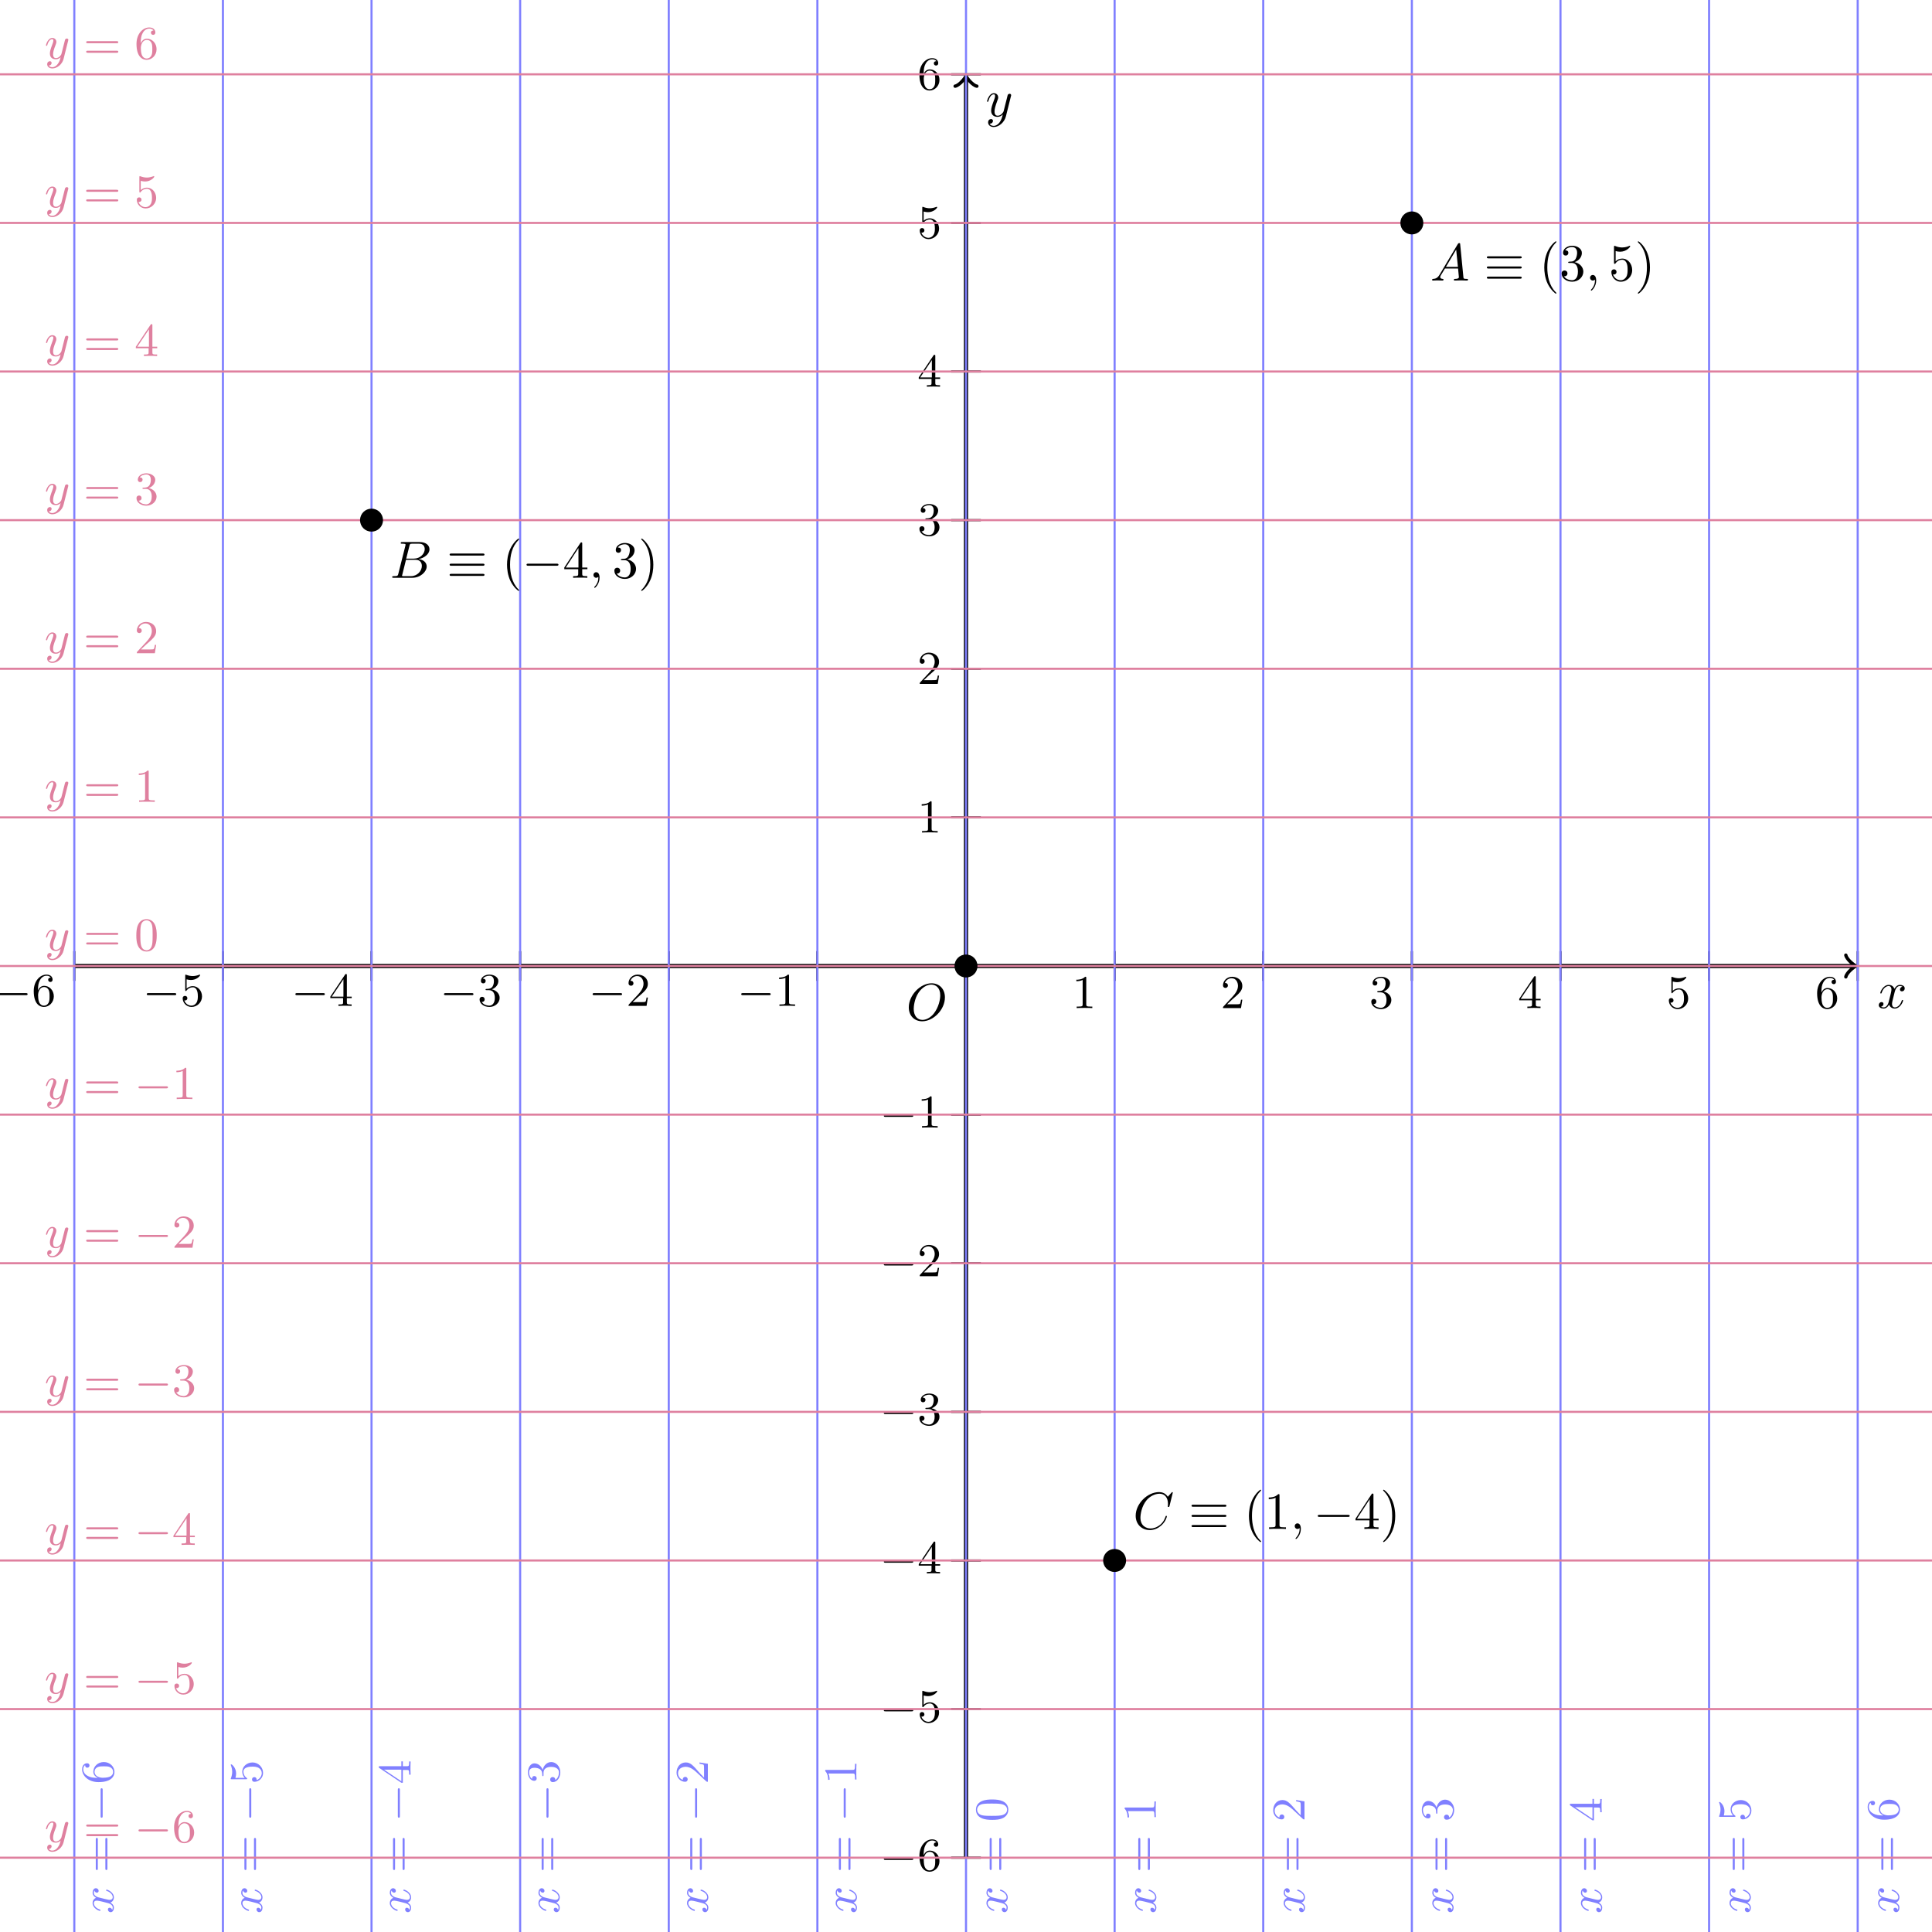 <?xml version="1.0" encoding="UTF-8"?>
<svg xmlns="http://www.w3.org/2000/svg" xmlns:xlink="http://www.w3.org/1999/xlink" width="368.504pt" height="368.504pt" viewBox="0 0 368.504 368.504" version="1.1">
<defs>
<g>
<symbol overflow="visible" id="glyph0-0">
<path style="stroke:none;" d=""/>
</symbol>
<symbol overflow="visible" id="glyph0-1">
<path style="stroke:none;" d="M 3.328 -3.016 C 3.391 -3.266 3.625 -4.188 4.312 -4.188 C 4.359 -4.188 4.609 -4.188 4.812 -4.062 C 4.531 -4 4.344 -3.766 4.344 -3.516 C 4.344 -3.359 4.453 -3.172 4.719 -3.172 C 4.938 -3.172 5.25 -3.344 5.25 -3.75 C 5.25 -4.266 4.672 -4.406 4.328 -4.406 C 3.75 -4.406 3.406 -3.875 3.281 -3.656 C 3.031 -4.312 2.5 -4.406 2.203 -4.406 C 1.172 -4.406 0.594 -3.125 0.594 -2.875 C 0.594 -2.766 0.703 -2.766 0.719 -2.766 C 0.797 -2.766 0.828 -2.797 0.844 -2.875 C 1.188 -3.938 1.844 -4.188 2.188 -4.188 C 2.375 -4.188 2.719 -4.094 2.719 -3.516 C 2.719 -3.203 2.547 -2.547 2.188 -1.141 C 2.031 -0.531 1.672 -0.109 1.234 -0.109 C 1.172 -0.109 0.953 -0.109 0.734 -0.234 C 0.984 -0.297 1.203 -0.5 1.203 -0.781 C 1.203 -1.047 0.984 -1.125 0.844 -1.125 C 0.531 -1.125 0.297 -0.875 0.297 -0.547 C 0.297 -0.094 0.781 0.109 1.219 0.109 C 1.891 0.109 2.25 -0.594 2.266 -0.641 C 2.391 -0.281 2.75 0.109 3.344 0.109 C 4.375 0.109 4.938 -1.172 4.938 -1.422 C 4.938 -1.531 4.859 -1.531 4.828 -1.531 C 4.734 -1.531 4.719 -1.484 4.688 -1.422 C 4.359 -0.344 3.688 -0.109 3.375 -0.109 C 2.984 -0.109 2.828 -0.422 2.828 -0.766 C 2.828 -0.984 2.875 -1.203 2.984 -1.641 Z M 3.328 -3.016 "/>
</symbol>
<symbol overflow="visible" id="glyph0-2">
<path style="stroke:none;" d="M 4.844 -3.797 C 4.891 -3.938 4.891 -3.953 4.891 -4.031 C 4.891 -4.203 4.75 -4.297 4.594 -4.297 C 4.5 -4.297 4.344 -4.234 4.25 -4.094 C 4.234 -4.031 4.141 -3.734 4.109 -3.547 C 4.031 -3.297 3.969 -3.016 3.906 -2.75 L 3.453 -0.953 C 3.422 -0.812 2.984 -0.109 2.328 -0.109 C 1.828 -0.109 1.719 -0.547 1.719 -0.922 C 1.719 -1.375 1.891 -2 2.219 -2.875 C 2.375 -3.281 2.422 -3.391 2.422 -3.594 C 2.422 -4.031 2.109 -4.406 1.609 -4.406 C 0.656 -4.406 0.297 -2.953 0.297 -2.875 C 0.297 -2.766 0.391 -2.766 0.406 -2.766 C 0.516 -2.766 0.516 -2.797 0.562 -2.953 C 0.844 -3.891 1.234 -4.188 1.578 -4.188 C 1.656 -4.188 1.828 -4.188 1.828 -3.875 C 1.828 -3.625 1.719 -3.359 1.656 -3.172 C 1.25 -2.109 1.078 -1.547 1.078 -1.078 C 1.078 -0.188 1.703 0.109 2.297 0.109 C 2.688 0.109 3.016 -0.062 3.297 -0.344 C 3.172 0.172 3.047 0.672 2.656 1.203 C 2.391 1.531 2.016 1.828 1.562 1.828 C 1.422 1.828 0.969 1.797 0.797 1.406 C 0.953 1.406 1.094 1.406 1.219 1.281 C 1.328 1.203 1.422 1.062 1.422 0.875 C 1.422 0.562 1.156 0.531 1.062 0.531 C 0.828 0.531 0.5 0.688 0.5 1.172 C 0.5 1.672 0.938 2.047 1.562 2.047 C 2.578 2.047 3.609 1.141 3.891 0.016 Z M 4.844 -3.797 "/>
</symbol>
<symbol overflow="visible" id="glyph0-3">
<path style="stroke:none;" d="M 7.375 -4.344 C 7.375 -5.953 6.312 -7.031 4.828 -7.031 C 2.688 -7.031 0.484 -4.766 0.484 -2.438 C 0.484 -0.781 1.609 0.219 3.047 0.219 C 5.156 0.219 7.375 -1.969 7.375 -4.344 Z M 3.094 -0.047 C 2.109 -0.047 1.422 -0.844 1.422 -2.156 C 1.422 -2.609 1.562 -4.062 2.328 -5.219 C 3.016 -6.266 3.984 -6.781 4.781 -6.781 C 5.594 -6.781 6.484 -6.219 6.484 -4.734 C 6.484 -4.016 6.219 -2.469 5.234 -1.234 C 4.75 -0.625 3.938 -0.047 3.094 -0.047 Z M 3.094 -0.047 "/>
</symbol>
<symbol overflow="visible" id="glyph0-4">
<path style="stroke:none;" d="M 1.781 -1.141 C 1.391 -0.484 1 -0.344 0.562 -0.312 C 0.438 -0.297 0.344 -0.297 0.344 -0.109 C 0.344 -0.047 0.406 0 0.484 0 C 0.75 0 1.062 -0.031 1.328 -0.031 C 1.672 -0.031 2.016 0 2.328 0 C 2.391 0 2.516 0 2.516 -0.188 C 2.516 -0.297 2.438 -0.312 2.359 -0.312 C 2.141 -0.328 1.891 -0.406 1.891 -0.656 C 1.891 -0.781 1.953 -0.891 2.031 -1.031 L 2.797 -2.297 L 5.297 -2.297 C 5.312 -2.094 5.453 -0.734 5.453 -0.641 C 5.453 -0.344 4.938 -0.312 4.734 -0.312 C 4.594 -0.312 4.5 -0.312 4.5 -0.109 C 4.5 0 4.609 0 4.641 0 C 5.047 0 5.469 -0.031 5.875 -0.031 C 6.125 -0.031 6.766 0 7.016 0 C 7.062 0 7.188 0 7.188 -0.203 C 7.188 -0.312 7.094 -0.312 6.953 -0.312 C 6.344 -0.312 6.344 -0.375 6.312 -0.672 L 5.703 -6.891 C 5.688 -7.094 5.688 -7.141 5.516 -7.141 C 5.359 -7.141 5.312 -7.062 5.25 -6.969 Z M 2.984 -2.609 L 4.938 -5.906 L 5.266 -2.609 Z M 2.984 -2.609 "/>
</symbol>
<symbol overflow="visible" id="glyph0-5">
<path style="stroke:none;" d="M 2.031 -0.016 C 2.031 -0.672 1.781 -1.062 1.391 -1.062 C 1.062 -1.062 0.859 -0.812 0.859 -0.531 C 0.859 -0.266 1.062 0 1.391 0 C 1.5 0 1.641 -0.047 1.734 -0.125 C 1.766 -0.156 1.781 -0.156 1.781 -0.156 C 1.797 -0.156 1.797 -0.156 1.797 -0.016 C 1.797 0.734 1.453 1.328 1.125 1.656 C 1.016 1.766 1.016 1.781 1.016 1.812 C 1.016 1.891 1.062 1.922 1.109 1.922 C 1.219 1.922 2.031 1.156 2.031 -0.016 Z M 2.031 -0.016 "/>
</symbol>
<symbol overflow="visible" id="glyph0-6">
<path style="stroke:none;" d="M 1.594 -0.781 C 1.5 -0.391 1.469 -0.312 0.688 -0.312 C 0.516 -0.312 0.422 -0.312 0.422 -0.109 C 0.422 0 0.516 0 0.688 0 L 4.25 0 C 5.828 0 7 -1.172 7 -2.156 C 7 -2.875 6.422 -3.453 5.453 -3.562 C 6.484 -3.75 7.531 -4.484 7.531 -5.438 C 7.531 -6.172 6.875 -6.812 5.688 -6.812 L 2.328 -6.812 C 2.141 -6.812 2.047 -6.812 2.047 -6.609 C 2.047 -6.5 2.141 -6.5 2.328 -6.5 C 2.344 -6.5 2.531 -6.5 2.703 -6.484 C 2.875 -6.453 2.969 -6.453 2.969 -6.312 C 2.969 -6.281 2.953 -6.25 2.938 -6.125 Z M 3.094 -3.656 L 3.719 -6.125 C 3.812 -6.469 3.828 -6.5 4.25 -6.5 L 5.547 -6.5 C 6.422 -6.5 6.625 -5.906 6.625 -5.469 C 6.625 -4.594 5.766 -3.656 4.562 -3.656 Z M 2.656 -0.312 C 2.516 -0.312 2.5 -0.312 2.438 -0.312 C 2.328 -0.328 2.297 -0.344 2.297 -0.422 C 2.297 -0.453 2.297 -0.469 2.359 -0.641 L 3.047 -3.422 L 4.922 -3.422 C 5.875 -3.422 6.078 -2.688 6.078 -2.266 C 6.078 -1.281 5.188 -0.312 4 -0.312 Z M 2.656 -0.312 "/>
</symbol>
<symbol overflow="visible" id="glyph0-7">
<path style="stroke:none;" d="M 7.578 -6.922 C 7.578 -6.953 7.562 -7.031 7.469 -7.031 C 7.438 -7.031 7.422 -7.016 7.312 -6.906 L 6.625 -6.141 C 6.531 -6.281 6.078 -7.031 4.969 -7.031 C 2.734 -7.031 0.5 -4.828 0.5 -2.516 C 0.5 -0.875 1.672 0.219 3.203 0.219 C 4.062 0.219 4.828 -0.172 5.359 -0.641 C 6.281 -1.453 6.453 -2.359 6.453 -2.391 C 6.453 -2.5 6.344 -2.5 6.328 -2.5 C 6.266 -2.5 6.219 -2.469 6.203 -2.391 C 6.109 -2.109 5.875 -1.391 5.188 -0.812 C 4.5 -0.266 3.875 -0.094 3.359 -0.094 C 2.469 -0.094 1.406 -0.609 1.406 -2.156 C 1.406 -2.734 1.609 -4.344 2.609 -5.516 C 3.219 -6.219 4.156 -6.719 5.047 -6.719 C 6.062 -6.719 6.656 -5.953 6.656 -4.797 C 6.656 -4.391 6.625 -4.391 6.625 -4.281 C 6.625 -4.188 6.734 -4.188 6.766 -4.188 C 6.891 -4.188 6.891 -4.203 6.953 -4.391 Z M 7.578 -6.922 "/>
</symbol>
<symbol overflow="visible" id="glyph1-0">
<path style="stroke:none;" d=""/>
</symbol>
<symbol overflow="visible" id="glyph1-1">
<path style="stroke:none;" d="M 6.047 -2.047 C 6.219 -2.047 6.391 -2.047 6.391 -2.25 C 6.391 -2.438 6.203 -2.438 6.047 -2.438 L 1.109 -2.438 C 0.953 -2.438 0.766 -2.438 0.766 -2.25 C 0.766 -2.047 0.938 -2.047 1.109 -2.047 Z M 6.047 -2.047 "/>
</symbol>
<symbol overflow="visible" id="glyph2-0">
<path style="stroke:none;" d=""/>
</symbol>
<symbol overflow="visible" id="glyph2-1">
<path style="stroke:none;" d="M 1.203 -2.969 C 1.203 -3.891 1.297 -4.391 1.547 -4.859 C 1.719 -5.234 2.156 -5.75 2.828 -5.75 C 3 -5.75 3.422 -5.719 3.625 -5.391 C 3.297 -5.391 3.141 -5.219 3.141 -4.984 C 3.141 -4.75 3.312 -4.562 3.562 -4.562 C 3.812 -4.562 3.984 -4.734 3.984 -5 C 3.984 -5.5 3.625 -5.969 2.812 -5.969 C 1.656 -5.969 0.391 -4.828 0.391 -2.828 C 0.391 -0.406 1.484 0.203 2.328 0.203 C 3.312 0.203 4.219 -0.641 4.219 -1.828 C 4.219 -2.953 3.391 -3.828 2.375 -3.828 C 1.844 -3.828 1.453 -3.5 1.203 -2.969 Z M 2.312 -0.047 C 1.797 -0.047 1.5 -0.469 1.406 -0.734 C 1.234 -1.141 1.219 -1.891 1.219 -2.031 C 1.219 -2.625 1.5 -3.594 2.359 -3.594 C 2.5 -3.594 2.938 -3.594 3.234 -3.047 C 3.406 -2.703 3.406 -2.266 3.406 -1.828 C 3.406 -1.406 3.406 -0.953 3.234 -0.625 C 2.953 -0.109 2.562 -0.047 2.312 -0.047 Z M 2.312 -0.047 "/>
</symbol>
<symbol overflow="visible" id="glyph2-2">
<path style="stroke:none;" d="M 0.938 -3.094 C 0.938 -2.938 0.938 -2.828 1.062 -2.828 C 1.125 -2.828 1.156 -2.875 1.203 -2.953 C 1.484 -3.328 1.906 -3.547 2.375 -3.547 C 3.344 -3.547 3.344 -2.156 3.344 -1.844 C 3.344 -1.562 3.344 -1 3.078 -0.594 C 2.844 -0.219 2.469 -0.047 2.109 -0.047 C 1.594 -0.047 0.984 -0.391 0.766 -1.047 C 0.781 -1.047 0.828 -1.031 0.891 -1.031 C 1.078 -1.031 1.344 -1.141 1.344 -1.469 C 1.344 -1.75 1.141 -1.906 0.891 -1.906 C 0.703 -1.906 0.453 -1.797 0.453 -1.438 C 0.453 -0.625 1.141 0.203 2.141 0.203 C 3.219 0.203 4.141 -0.688 4.141 -1.797 C 4.141 -2.875 3.375 -3.766 2.391 -3.766 C 1.969 -3.766 1.531 -3.625 1.203 -3.297 L 1.203 -5.062 C 1.484 -4.984 1.766 -4.938 2.031 -4.938 C 3.141 -4.938 3.781 -5.734 3.781 -5.859 C 3.781 -5.938 3.734 -5.969 3.688 -5.969 C 3.672 -5.969 3.656 -5.969 3.562 -5.922 C 3.141 -5.766 2.734 -5.688 2.359 -5.688 C 1.969 -5.688 1.562 -5.766 1.156 -5.922 C 1.062 -5.969 1.047 -5.969 1.047 -5.969 C 0.938 -5.969 0.938 -5.891 0.938 -5.734 Z M 0.938 -3.094 "/>
</symbol>
<symbol overflow="visible" id="glyph2-3">
<path style="stroke:none;" d="M 0.266 -1.766 L 0.266 -1.484 L 2.703 -1.484 L 2.703 -0.703 C 2.703 -0.375 2.688 -0.281 2.016 -0.281 L 1.812 -0.281 L 1.812 0 C 2.375 -0.031 3 -0.031 3.062 -0.031 C 3.109 -0.031 3.766 -0.031 4.328 0 L 4.328 -0.281 L 4.125 -0.281 C 3.453 -0.281 3.422 -0.375 3.422 -0.703 L 3.422 -1.484 L 4.344 -1.484 L 4.344 -1.766 L 3.422 -1.766 L 3.422 -5.828 C 3.422 -6.016 3.422 -6.078 3.25 -6.078 C 3.141 -6.078 3.141 -6.062 3.062 -5.938 Z M 0.547 -1.766 L 2.766 -5.078 L 2.766 -1.766 Z M 0.547 -1.766 "/>
</symbol>
<symbol overflow="visible" id="glyph2-4">
<path style="stroke:none;" d="M 2.734 -3.156 C 3.562 -3.469 3.969 -4.125 3.969 -4.75 C 3.969 -5.438 3.203 -5.969 2.266 -5.969 C 1.344 -5.969 0.641 -5.438 0.641 -4.766 C 0.641 -4.469 0.828 -4.297 1.094 -4.297 C 1.359 -4.297 1.547 -4.484 1.547 -4.75 C 1.547 -5.062 1.328 -5.188 1.016 -5.188 C 1.25 -5.562 1.797 -5.75 2.25 -5.75 C 2.984 -5.75 3.125 -5.156 3.125 -4.734 C 3.125 -4.469 3.078 -4.031 2.859 -3.688 C 2.578 -3.297 2.266 -3.281 2 -3.25 C 1.781 -3.234 1.766 -3.234 1.688 -3.234 C 1.609 -3.234 1.531 -3.219 1.531 -3.125 C 1.531 -3 1.609 -3 1.766 -3 L 2.172 -3 C 2.953 -3 3.297 -2.375 3.297 -1.531 C 3.297 -0.375 2.688 -0.047 2.234 -0.047 C 2.062 -0.047 1.188 -0.094 0.797 -0.766 C 1.109 -0.719 1.359 -0.938 1.359 -1.25 C 1.359 -1.547 1.141 -1.734 0.875 -1.734 C 0.656 -1.734 0.391 -1.594 0.391 -1.219 C 0.391 -0.422 1.219 0.203 2.266 0.203 C 3.375 0.203 4.219 -0.609 4.219 -1.531 C 4.219 -2.312 3.594 -2.969 2.734 -3.156 Z M 2.734 -3.156 "/>
</symbol>
<symbol overflow="visible" id="glyph2-5">
<path style="stroke:none;" d="M 4.141 -1.594 L 3.891 -1.594 C 3.875 -1.469 3.797 -0.938 3.688 -0.797 C 3.625 -0.719 3.016 -0.719 2.828 -0.719 L 1.234 -0.719 L 2.125 -1.562 C 3.594 -2.828 4.141 -3.312 4.141 -4.219 C 4.141 -5.25 3.297 -5.969 2.188 -5.969 C 1.156 -5.969 0.453 -5.156 0.453 -4.344 C 0.453 -3.891 0.844 -3.844 0.922 -3.844 C 1.125 -3.844 1.391 -3.984 1.391 -4.312 C 1.391 -4.578 1.203 -4.781 0.922 -4.781 C 0.875 -4.781 0.859 -4.781 0.812 -4.766 C 1.031 -5.406 1.609 -5.688 2.094 -5.688 C 3 -5.688 3.312 -4.844 3.312 -4.219 C 3.312 -3.312 2.625 -2.562 2.203 -2.094 L 0.562 -0.328 C 0.453 -0.219 0.453 -0.203 0.453 0 L 3.891 0 Z M 4.141 -1.594 "/>
</symbol>
<symbol overflow="visible" id="glyph2-6">
<path style="stroke:none;" d="M 2.719 -5.734 C 2.719 -5.953 2.719 -5.969 2.5 -5.969 C 1.938 -5.406 1.109 -5.406 0.828 -5.406 L 0.828 -5.125 C 1 -5.125 1.547 -5.125 2.031 -5.359 L 2.031 -0.719 C 2.031 -0.391 2.016 -0.281 1.172 -0.281 L 0.891 -0.281 L 0.891 0 C 1.203 -0.031 2.016 -0.031 2.375 -0.031 C 2.75 -0.031 3.547 -0.031 3.875 0 L 3.875 -0.281 L 3.594 -0.281 C 2.75 -0.281 2.719 -0.391 2.719 -0.719 Z M 2.719 -5.734 "/>
</symbol>
<symbol overflow="visible" id="glyph2-7">
<path style="stroke:none;" d="M 6.344 -2.969 C 6.469 -2.969 6.641 -2.969 6.641 -3.156 C 6.641 -3.359 6.453 -3.359 6.312 -3.359 L 0.844 -3.359 C 0.703 -3.359 0.516 -3.359 0.516 -3.156 C 0.516 -2.969 0.688 -2.969 0.812 -2.969 Z M 6.312 -1.141 C 6.453 -1.141 6.641 -1.141 6.641 -1.344 C 6.641 -1.531 6.469 -1.531 6.344 -1.531 L 0.812 -1.531 C 0.688 -1.531 0.516 -1.531 0.516 -1.344 C 0.516 -1.141 0.703 -1.141 0.844 -1.141 Z M 6.312 -1.141 "/>
</symbol>
<symbol overflow="visible" id="glyph2-8">
<path style="stroke:none;" d="M 4.25 -2.875 C 4.25 -3.469 4.219 -4.25 3.906 -4.922 C 3.5 -5.766 2.828 -5.969 2.312 -5.969 C 1.766 -5.969 1.078 -5.766 0.688 -4.891 C 0.406 -4.281 0.359 -3.547 0.359 -2.875 C 0.359 -2.281 0.375 -1.422 0.766 -0.703 C 1.188 0.047 1.891 0.203 2.297 0.203 C 2.875 0.203 3.547 -0.047 3.922 -0.875 C 4.188 -1.484 4.25 -2.156 4.25 -2.875 Z M 2.312 -0.031 C 2.031 -0.031 1.391 -0.156 1.219 -1.172 C 1.125 -1.688 1.125 -2.469 1.125 -2.984 C 1.125 -3.594 1.125 -4.297 1.234 -4.797 C 1.422 -5.594 1.984 -5.75 2.297 -5.75 C 2.641 -5.75 3.203 -5.562 3.375 -4.734 C 3.469 -4.25 3.469 -3.547 3.469 -2.984 C 3.469 -2.422 3.469 -1.672 3.375 -1.141 C 3.188 -0.109 2.531 -0.031 2.312 -0.031 Z M 2.312 -0.031 "/>
</symbol>
<symbol overflow="visible" id="glyph3-0">
<path style="stroke:none;" d=""/>
</symbol>
<symbol overflow="visible" id="glyph3-1">
<path style="stroke:none;" d="M -3.625 -4.406 C -3.562 -4.078 -3.281 -3.984 -3.141 -3.984 C -2.969 -3.984 -2.812 -4.109 -2.812 -4.328 C -2.812 -4.578 -3.031 -4.828 -3.344 -4.828 C -3.766 -4.828 -3.969 -4.375 -3.969 -3.953 C -3.969 -3.422 -3.484 -3.109 -3.297 -3 C -3.734 -2.828 -3.969 -2.438 -3.969 -2 C -3.969 -1.047 -2.812 -0.516 -2.578 -0.516 C -2.5 -0.516 -2.469 -0.578 -2.469 -0.641 C -2.469 -0.719 -2.516 -0.75 -2.578 -0.766 C -3.469 -1.047 -3.734 -1.641 -3.734 -1.984 C -3.734 -2.25 -3.562 -2.469 -3.141 -2.469 C -2.828 -2.469 -1.391 -2.094 -0.953 -1.969 C -0.688 -1.906 -0.125 -1.625 -0.125 -1.141 C -0.125 -0.953 -0.188 -0.766 -0.234 -0.688 C -0.281 -0.922 -0.5 -1.109 -0.719 -1.109 C -0.953 -1.109 -1.047 -0.938 -1.047 -0.766 C -1.047 -0.5 -0.828 -0.266 -0.516 -0.266 C -0.078 -0.266 0.094 -0.75 0.094 -1.125 C 0.094 -1.656 -0.328 -1.953 -0.578 -2.094 C 0.016 -2.312 0.094 -2.844 0.094 -3.078 C 0.094 -4.047 -1.062 -4.562 -1.281 -4.562 C -1.328 -4.562 -1.391 -4.531 -1.391 -4.453 C -1.391 -4.344 -1.359 -4.344 -1.219 -4.297 C -0.578 -4.094 -0.125 -3.578 -0.125 -3.109 C -0.125 -2.859 -0.281 -2.609 -0.719 -2.609 C -0.922 -2.609 -1.406 -2.734 -1.75 -2.812 C -1.906 -2.859 -2.875 -3.094 -2.938 -3.109 C -3.266 -3.219 -3.734 -3.484 -3.734 -3.953 C -3.734 -4.109 -3.719 -4.281 -3.625 -4.406 Z M -3.625 -4.406 "/>
</symbol>
<symbol overflow="visible" id="glyph4-0">
<path style="stroke:none;" d=""/>
</symbol>
<symbol overflow="visible" id="glyph4-1">
<path style="stroke:none;" d="M -2.969 -6.344 C -2.969 -6.469 -2.969 -6.641 -3.156 -6.641 C -3.359 -6.641 -3.359 -6.453 -3.359 -6.312 L -3.359 -0.844 C -3.359 -0.703 -3.359 -0.516 -3.156 -0.516 C -2.969 -0.516 -2.969 -0.688 -2.969 -0.812 Z M -1.141 -6.312 C -1.141 -6.453 -1.141 -6.641 -1.344 -6.641 C -1.531 -6.641 -1.531 -6.469 -1.531 -6.344 L -1.531 -0.812 C -1.531 -0.688 -1.531 -0.516 -1.344 -0.516 C -1.141 -0.516 -1.141 -0.703 -1.141 -0.844 Z M -1.141 -6.312 "/>
</symbol>
<symbol overflow="visible" id="glyph4-2">
<path style="stroke:none;" d="M -2.969 -1.203 C -3.891 -1.203 -4.391 -1.297 -4.859 -1.547 C -5.234 -1.719 -5.75 -2.156 -5.75 -2.828 C -5.75 -3 -5.719 -3.422 -5.391 -3.625 C -5.391 -3.297 -5.219 -3.141 -4.984 -3.141 C -4.75 -3.141 -4.562 -3.312 -4.562 -3.562 C -4.562 -3.812 -4.734 -3.984 -5 -3.984 C -5.5 -3.984 -5.969 -3.625 -5.969 -2.812 C -5.969 -1.656 -4.828 -0.391 -2.828 -0.391 C -0.406 -0.391 0.203 -1.484 0.203 -2.328 C 0.203 -3.312 -0.641 -4.219 -1.828 -4.219 C -2.953 -4.219 -3.828 -3.391 -3.828 -2.375 C -3.828 -1.844 -3.5 -1.453 -2.969 -1.203 Z M -0.047 -2.312 C -0.047 -1.797 -0.469 -1.5 -0.734 -1.406 C -1.141 -1.234 -1.891 -1.219 -2.031 -1.219 C -2.625 -1.219 -3.594 -1.5 -3.594 -2.359 C -3.594 -2.5 -3.594 -2.938 -3.047 -3.234 C -2.703 -3.406 -2.266 -3.406 -1.828 -3.406 C -1.406 -3.406 -0.953 -3.406 -0.625 -3.234 C -0.109 -2.953 -0.047 -2.562 -0.047 -2.312 Z M -0.047 -2.312 "/>
</symbol>
<symbol overflow="visible" id="glyph4-3">
<path style="stroke:none;" d="M -3.094 -0.938 C -2.938 -0.938 -2.828 -0.938 -2.828 -1.062 C -2.828 -1.125 -2.875 -1.156 -2.953 -1.203 C -3.328 -1.484 -3.547 -1.906 -3.547 -2.375 C -3.547 -3.344 -2.156 -3.344 -1.844 -3.344 C -1.562 -3.344 -1 -3.344 -0.594 -3.078 C -0.219 -2.844 -0.047 -2.469 -0.047 -2.109 C -0.047 -1.594 -0.391 -0.984 -1.047 -0.766 C -1.047 -0.781 -1.031 -0.828 -1.031 -0.891 C -1.031 -1.078 -1.141 -1.344 -1.469 -1.344 C -1.75 -1.344 -1.906 -1.141 -1.906 -0.891 C -1.906 -0.703 -1.797 -0.453 -1.438 -0.453 C -0.625 -0.453 0.203 -1.141 0.203 -2.141 C 0.203 -3.219 -0.688 -4.141 -1.797 -4.141 C -2.875 -4.141 -3.766 -3.375 -3.766 -2.391 C -3.766 -1.969 -3.625 -1.531 -3.297 -1.203 L -5.062 -1.203 C -4.984 -1.484 -4.938 -1.766 -4.938 -2.031 C -4.938 -3.141 -5.734 -3.781 -5.859 -3.781 C -5.938 -3.781 -5.969 -3.734 -5.969 -3.688 C -5.969 -3.672 -5.969 -3.656 -5.922 -3.562 C -5.766 -3.141 -5.688 -2.734 -5.688 -2.359 C -5.688 -1.969 -5.766 -1.562 -5.922 -1.156 C -5.969 -1.062 -5.969 -1.047 -5.969 -1.047 C -5.969 -0.938 -5.891 -0.938 -5.734 -0.938 Z M -3.094 -0.938 "/>
</symbol>
<symbol overflow="visible" id="glyph4-4">
<path style="stroke:none;" d="M -1.766 -0.266 L -1.484 -0.266 L -1.484 -2.703 L -0.703 -2.703 C -0.375 -2.703 -0.281 -2.688 -0.281 -2.016 L -0.281 -1.812 L 0 -1.812 C -0.031 -2.375 -0.031 -3 -0.031 -3.062 C -0.031 -3.109 -0.031 -3.766 0 -4.328 L -0.281 -4.328 L -0.281 -4.125 C -0.281 -3.453 -0.375 -3.422 -0.703 -3.422 L -1.484 -3.422 L -1.484 -4.344 L -1.766 -4.344 L -1.766 -3.422 L -5.828 -3.422 C -6.016 -3.422 -6.078 -3.422 -6.078 -3.25 C -6.078 -3.141 -6.062 -3.141 -5.938 -3.062 Z M -1.766 -0.547 L -5.078 -2.766 L -1.766 -2.766 Z M -1.766 -0.547 "/>
</symbol>
<symbol overflow="visible" id="glyph4-5">
<path style="stroke:none;" d="M -3.156 -2.734 C -3.469 -3.562 -4.125 -3.969 -4.75 -3.969 C -5.438 -3.969 -5.969 -3.203 -5.969 -2.266 C -5.969 -1.344 -5.438 -0.641 -4.766 -0.641 C -4.469 -0.641 -4.297 -0.828 -4.297 -1.094 C -4.297 -1.359 -4.484 -1.547 -4.75 -1.547 C -5.062 -1.547 -5.188 -1.328 -5.188 -1.016 C -5.562 -1.25 -5.75 -1.797 -5.75 -2.25 C -5.75 -2.984 -5.156 -3.125 -4.734 -3.125 C -4.469 -3.125 -4.031 -3.078 -3.688 -2.859 C -3.297 -2.578 -3.281 -2.266 -3.25 -2 C -3.234 -1.781 -3.234 -1.766 -3.234 -1.688 C -3.234 -1.609 -3.219 -1.531 -3.125 -1.531 C -3 -1.531 -3 -1.609 -3 -1.766 L -3 -2.172 C -3 -2.953 -2.375 -3.297 -1.531 -3.297 C -0.375 -3.297 -0.047 -2.688 -0.047 -2.234 C -0.047 -2.062 -0.094 -1.188 -0.766 -0.797 C -0.719 -1.109 -0.938 -1.359 -1.25 -1.359 C -1.547 -1.359 -1.734 -1.141 -1.734 -0.875 C -1.734 -0.656 -1.594 -0.391 -1.219 -0.391 C -0.422 -0.391 0.203 -1.219 0.203 -2.266 C 0.203 -3.375 -0.609 -4.219 -1.531 -4.219 C -2.312 -4.219 -2.969 -3.594 -3.156 -2.734 Z M -3.156 -2.734 "/>
</symbol>
<symbol overflow="visible" id="glyph4-6">
<path style="stroke:none;" d="M -1.594 -4.141 L -1.594 -3.891 C -1.469 -3.875 -0.938 -3.797 -0.797 -3.688 C -0.719 -3.625 -0.719 -3.016 -0.719 -2.828 L -0.719 -1.234 L -1.562 -2.125 C -2.828 -3.594 -3.312 -4.141 -4.219 -4.141 C -5.25 -4.141 -5.969 -3.297 -5.969 -2.188 C -5.969 -1.156 -5.156 -0.453 -4.344 -0.453 C -3.891 -0.453 -3.844 -0.844 -3.844 -0.922 C -3.844 -1.125 -3.984 -1.391 -4.312 -1.391 C -4.578 -1.391 -4.781 -1.203 -4.781 -0.922 C -4.781 -0.875 -4.781 -0.859 -4.766 -0.812 C -5.406 -1.031 -5.688 -1.609 -5.688 -2.094 C -5.688 -3 -4.844 -3.312 -4.219 -3.312 C -3.312 -3.312 -2.562 -2.625 -2.094 -2.203 L -0.328 -0.562 C -0.219 -0.453 -0.203 -0.453 0 -0.453 L 0 -3.891 Z M -1.594 -4.141 "/>
</symbol>
<symbol overflow="visible" id="glyph4-7">
<path style="stroke:none;" d="M -5.734 -2.719 C -5.953 -2.719 -5.969 -2.719 -5.969 -2.5 C -5.406 -1.938 -5.406 -1.109 -5.406 -0.828 L -5.125 -0.828 C -5.125 -1 -5.125 -1.547 -5.359 -2.031 L -0.719 -2.031 C -0.391 -2.031 -0.281 -2.016 -0.281 -1.172 L -0.281 -0.891 L 0 -0.891 C -0.031 -1.203 -0.031 -2.016 -0.031 -2.375 C -0.031 -2.75 -0.031 -3.547 0 -3.875 L -0.281 -3.875 L -0.281 -3.594 C -0.281 -2.75 -0.391 -2.719 -0.719 -2.719 Z M -5.734 -2.719 "/>
</symbol>
<symbol overflow="visible" id="glyph4-8">
<path style="stroke:none;" d="M -2.875 -4.25 C -3.469 -4.25 -4.25 -4.219 -4.922 -3.906 C -5.766 -3.5 -5.969 -2.828 -5.969 -2.312 C -5.969 -1.766 -5.766 -1.078 -4.891 -0.688 C -4.281 -0.406 -3.547 -0.359 -2.875 -0.359 C -2.281 -0.359 -1.422 -0.375 -0.703 -0.766 C 0.047 -1.188 0.203 -1.891 0.203 -2.297 C 0.203 -2.875 -0.047 -3.547 -0.875 -3.922 C -1.484 -4.188 -2.156 -4.25 -2.875 -4.25 Z M -0.031 -2.312 C -0.031 -2.031 -0.156 -1.391 -1.172 -1.219 C -1.688 -1.125 -2.469 -1.125 -2.984 -1.125 C -3.594 -1.125 -4.297 -1.125 -4.797 -1.234 C -5.594 -1.422 -5.75 -1.984 -5.75 -2.297 C -5.75 -2.641 -5.562 -3.203 -4.734 -3.375 C -4.25 -3.469 -3.547 -3.469 -2.984 -3.469 C -2.422 -3.469 -1.672 -3.469 -1.141 -3.375 C -0.109 -3.188 -0.031 -2.531 -0.031 -2.312 Z M -0.031 -2.312 "/>
</symbol>
<symbol overflow="visible" id="glyph5-0">
<path style="stroke:none;" d=""/>
</symbol>
<symbol overflow="visible" id="glyph5-1">
<path style="stroke:none;" d="M -2.047 -6.047 C -2.047 -6.219 -2.047 -6.391 -2.25 -6.391 C -2.438 -6.391 -2.438 -6.203 -2.438 -6.047 L -2.438 -1.109 C -2.438 -0.953 -2.438 -0.766 -2.25 -0.766 C -2.047 -0.766 -2.047 -0.938 -2.047 -1.109 Z M -2.047 -6.047 "/>
</symbol>
<symbol overflow="visible" id="glyph6-0">
<path style="stroke:none;" d=""/>
</symbol>
<symbol overflow="visible" id="glyph6-1">
<path style="stroke:none;" d="M 4.5 -3.453 C 4.516 -3.5 4.531 -3.547 4.531 -3.609 C 4.531 -3.719 4.453 -3.859 4.25 -3.859 C 4.141 -3.859 3.969 -3.797 3.906 -3.625 C 3.891 -3.594 3.797 -3.219 3.75 -3.016 L 3.297 -1.234 C 3.234 -0.969 3.234 -0.953 3.203 -0.875 C 3.203 -0.828 2.828 -0.125 2.172 -0.125 C 1.625 -0.125 1.625 -0.688 1.625 -0.859 C 1.625 -1.266 1.734 -1.703 2.125 -2.703 C 2.203 -2.922 2.25 -3.047 2.25 -3.203 C 2.25 -3.656 1.922 -3.969 1.484 -3.969 C 0.625 -3.969 0.266 -2.688 0.266 -2.578 C 0.266 -2.5 0.328 -2.469 0.391 -2.469 C 0.484 -2.469 0.5 -2.531 0.531 -2.641 C 0.719 -3.312 1.078 -3.734 1.453 -3.734 C 1.672 -3.734 1.672 -3.562 1.672 -3.438 C 1.672 -3.297 1.625 -3.125 1.547 -2.922 C 1.125 -1.797 1.016 -1.422 1.016 -1 C 1.016 0 1.828 0.094 2.156 0.094 C 2.594 0.094 2.906 -0.141 3.062 -0.297 C 2.953 0.156 2.859 0.562 2.5 1.016 C 2.234 1.375 1.875 1.609 1.484 1.609 C 1.234 1.609 0.938 1.531 0.812 1.281 C 1.281 1.281 1.344 0.875 1.344 0.797 C 1.344 0.594 1.203 0.469 1 0.469 C 0.797 0.469 0.5 0.641 0.5 1.047 C 0.5 1.516 0.922 1.844 1.484 1.844 C 2.391 1.844 3.375 1.062 3.625 0.016 Z M 4.5 -3.453 "/>
</symbol>
<symbol overflow="visible" id="glyph7-0">
<path style="stroke:none;" d=""/>
</symbol>
<symbol overflow="visible" id="glyph7-1">
<path style="stroke:none;" d="M 6.844 -4.234 C 7.016 -4.234 7.203 -4.234 7.203 -4.422 C 7.203 -4.625 7.016 -4.625 6.844 -4.625 L 0.891 -4.625 C 0.734 -4.625 0.547 -4.625 0.547 -4.422 C 0.547 -4.234 0.75 -4.234 0.906 -4.234 Z M 6.844 -0.359 C 7.016 -0.359 7.203 -0.359 7.203 -0.562 C 7.203 -0.75 7.016 -0.75 6.844 -0.75 L 0.906 -0.75 C 0.75 -0.75 0.547 -0.75 0.547 -0.562 C 0.547 -0.359 0.734 -0.359 0.891 -0.359 Z M 6.844 -2.297 C 7.016 -2.297 7.203 -2.297 7.203 -2.5 C 7.203 -2.688 7.016 -2.688 6.844 -2.688 L 0.891 -2.688 C 0.734 -2.688 0.547 -2.688 0.547 -2.5 C 0.547 -2.297 0.734 -2.297 0.891 -2.297 Z M 6.844 -2.297 "/>
</symbol>
<symbol overflow="visible" id="glyph7-2">
<path style="stroke:none;" d="M 6.562 -2.297 C 6.734 -2.297 6.922 -2.297 6.922 -2.5 C 6.922 -2.688 6.734 -2.688 6.562 -2.688 L 1.172 -2.688 C 1 -2.688 0.828 -2.688 0.828 -2.5 C 0.828 -2.297 1 -2.297 1.172 -2.297 Z M 6.562 -2.297 "/>
</symbol>
<symbol overflow="visible" id="glyph8-0">
<path style="stroke:none;" d=""/>
</symbol>
<symbol overflow="visible" id="glyph8-1">
<path style="stroke:none;" d="M 3.297 2.391 C 3.297 2.359 3.297 2.344 3.125 2.172 C 1.891 0.922 1.562 -0.969 1.562 -2.5 C 1.562 -4.234 1.938 -5.969 3.172 -7.203 C 3.297 -7.328 3.297 -7.344 3.297 -7.375 C 3.297 -7.453 3.266 -7.484 3.203 -7.484 C 3.094 -7.484 2.203 -6.797 1.609 -5.531 C 1.109 -4.438 0.984 -3.328 0.984 -2.5 C 0.984 -1.719 1.094 -0.516 1.641 0.625 C 2.25 1.844 3.094 2.5 3.203 2.5 C 3.266 2.5 3.297 2.469 3.297 2.391 Z M 3.297 2.391 "/>
</symbol>
<symbol overflow="visible" id="glyph8-2">
<path style="stroke:none;" d="M 2.891 -3.516 C 3.703 -3.781 4.281 -4.469 4.281 -5.266 C 4.281 -6.078 3.406 -6.641 2.453 -6.641 C 1.453 -6.641 0.688 -6.047 0.688 -5.281 C 0.688 -4.953 0.906 -4.766 1.203 -4.766 C 1.5 -4.766 1.703 -4.984 1.703 -5.281 C 1.703 -5.766 1.234 -5.766 1.094 -5.766 C 1.391 -6.266 2.047 -6.391 2.406 -6.391 C 2.828 -6.391 3.375 -6.172 3.375 -5.281 C 3.375 -5.156 3.344 -4.578 3.094 -4.141 C 2.797 -3.656 2.453 -3.625 2.203 -3.625 C 2.125 -3.609 1.891 -3.594 1.812 -3.594 C 1.734 -3.578 1.672 -3.562 1.672 -3.469 C 1.672 -3.359 1.734 -3.359 1.906 -3.359 L 2.344 -3.359 C 3.156 -3.359 3.531 -2.688 3.531 -1.703 C 3.531 -0.344 2.844 -0.062 2.406 -0.062 C 1.969 -0.062 1.219 -0.234 0.875 -0.812 C 1.219 -0.766 1.531 -0.984 1.531 -1.359 C 1.531 -1.719 1.266 -1.922 0.984 -1.922 C 0.734 -1.922 0.422 -1.781 0.422 -1.344 C 0.422 -0.438 1.344 0.219 2.438 0.219 C 3.656 0.219 4.562 -0.688 4.562 -1.703 C 4.562 -2.516 3.922 -3.297 2.891 -3.516 Z M 2.891 -3.516 "/>
</symbol>
<symbol overflow="visible" id="glyph8-3">
<path style="stroke:none;" d="M 4.469 -2 C 4.469 -3.188 3.656 -4.188 2.578 -4.188 C 2.109 -4.188 1.672 -4.031 1.312 -3.672 L 1.312 -5.625 C 1.516 -5.562 1.844 -5.5 2.156 -5.5 C 3.391 -5.5 4.094 -6.406 4.094 -6.531 C 4.094 -6.594 4.062 -6.641 3.984 -6.641 C 3.984 -6.641 3.953 -6.641 3.906 -6.609 C 3.703 -6.516 3.219 -6.312 2.547 -6.312 C 2.156 -6.312 1.688 -6.391 1.219 -6.594 C 1.141 -6.625 1.125 -6.625 1.109 -6.625 C 1 -6.625 1 -6.547 1 -6.391 L 1 -3.438 C 1 -3.266 1 -3.188 1.141 -3.188 C 1.219 -3.188 1.234 -3.203 1.281 -3.266 C 1.391 -3.422 1.75 -3.969 2.562 -3.969 C 3.078 -3.969 3.328 -3.516 3.406 -3.328 C 3.562 -2.953 3.594 -2.578 3.594 -2.078 C 3.594 -1.719 3.594 -1.125 3.344 -0.703 C 3.109 -0.312 2.734 -0.062 2.281 -0.062 C 1.562 -0.062 0.984 -0.594 0.812 -1.172 C 0.844 -1.172 0.875 -1.156 0.984 -1.156 C 1.312 -1.156 1.484 -1.406 1.484 -1.641 C 1.484 -1.891 1.312 -2.141 0.984 -2.141 C 0.844 -2.141 0.5 -2.062 0.5 -1.609 C 0.5 -0.75 1.188 0.219 2.297 0.219 C 3.453 0.219 4.469 -0.734 4.469 -2 Z M 4.469 -2 "/>
</symbol>
<symbol overflow="visible" id="glyph8-4">
<path style="stroke:none;" d="M 2.875 -2.5 C 2.875 -3.266 2.766 -4.469 2.219 -5.609 C 1.625 -6.828 0.766 -7.484 0.672 -7.484 C 0.609 -7.484 0.562 -7.438 0.562 -7.375 C 0.562 -7.344 0.562 -7.328 0.75 -7.141 C 1.734 -6.156 2.297 -4.578 2.297 -2.5 C 2.297 -0.781 1.938 0.969 0.703 2.219 C 0.562 2.344 0.562 2.359 0.562 2.391 C 0.562 2.453 0.609 2.5 0.672 2.5 C 0.766 2.5 1.672 1.812 2.25 0.547 C 2.766 -0.547 2.875 -1.656 2.875 -2.5 Z M 2.875 -2.5 "/>
</symbol>
<symbol overflow="visible" id="glyph8-5">
<path style="stroke:none;" d="M 2.938 -1.641 L 2.938 -0.781 C 2.938 -0.422 2.906 -0.312 2.172 -0.312 L 1.969 -0.312 L 1.969 0 C 2.375 -0.031 2.891 -0.031 3.312 -0.031 C 3.734 -0.031 4.25 -0.031 4.672 0 L 4.672 -0.312 L 4.453 -0.312 C 3.719 -0.312 3.703 -0.422 3.703 -0.781 L 3.703 -1.641 L 4.688 -1.641 L 4.688 -1.953 L 3.703 -1.953 L 3.703 -6.484 C 3.703 -6.688 3.703 -6.75 3.531 -6.75 C 3.453 -6.75 3.422 -6.75 3.344 -6.625 L 0.281 -1.953 L 0.281 -1.641 Z M 2.984 -1.953 L 0.562 -1.953 L 2.984 -5.672 Z M 2.984 -1.953 "/>
</symbol>
<symbol overflow="visible" id="glyph8-6">
<path style="stroke:none;" d="M 2.938 -6.375 C 2.938 -6.625 2.938 -6.641 2.703 -6.641 C 2.078 -6 1.203 -6 0.891 -6 L 0.891 -5.688 C 1.094 -5.688 1.672 -5.688 2.188 -5.953 L 2.188 -0.781 C 2.188 -0.422 2.156 -0.312 1.266 -0.312 L 0.953 -0.312 L 0.953 0 C 1.297 -0.031 2.156 -0.031 2.562 -0.031 C 2.953 -0.031 3.828 -0.031 4.172 0 L 4.172 -0.312 L 3.859 -0.312 C 2.953 -0.312 2.938 -0.422 2.938 -0.781 Z M 2.938 -6.375 "/>
</symbol>
</g>
<clipPath id="clip1">
  <path d="M 13 0 L 15 0 L 15 368.504 L 13 368.504 Z M 13 0 "/>
</clipPath>
<clipPath id="clip2">
  <path d="M 42 0 L 43 0 L 43 368.504 L 42 368.504 Z M 42 0 "/>
</clipPath>
<clipPath id="clip3">
  <path d="M 70 0 L 72 0 L 72 368.504 L 70 368.504 Z M 70 0 "/>
</clipPath>
<clipPath id="clip4">
  <path d="M 99 0 L 100 0 L 100 368.504 L 99 368.504 Z M 99 0 "/>
</clipPath>
<clipPath id="clip5">
  <path d="M 127 0 L 128 0 L 128 368.504 L 127 368.504 Z M 127 0 "/>
</clipPath>
<clipPath id="clip6">
  <path d="M 155 0 L 157 0 L 157 368.504 L 155 368.504 Z M 155 0 "/>
</clipPath>
<clipPath id="clip7">
  <path d="M 184 0 L 185 0 L 185 368.504 L 184 368.504 Z M 184 0 "/>
</clipPath>
<clipPath id="clip8">
  <path d="M 212 0 L 213 0 L 213 368.504 L 212 368.504 Z M 212 0 "/>
</clipPath>
<clipPath id="clip9">
  <path d="M 240 0 L 242 0 L 242 368.504 L 240 368.504 Z M 240 0 "/>
</clipPath>
<clipPath id="clip10">
  <path d="M 269 0 L 270 0 L 270 368.504 L 269 368.504 Z M 269 0 "/>
</clipPath>
<clipPath id="clip11">
  <path d="M 297 0 L 298 0 L 298 368.504 L 297 368.504 Z M 297 0 "/>
</clipPath>
<clipPath id="clip12">
  <path d="M 325 0 L 327 0 L 327 368.504 L 325 368.504 Z M 325 0 "/>
</clipPath>
<clipPath id="clip13">
  <path d="M 354 0 L 355 0 L 355 368.504 L 354 368.504 Z M 354 0 "/>
</clipPath>
<clipPath id="clip14">
  <path d="M 0 354 L 368.504 354 L 368.504 355 L 0 355 Z M 0 354 "/>
</clipPath>
<clipPath id="clip15">
  <path d="M 0 325 L 368.504 325 L 368.504 327 L 0 327 Z M 0 325 "/>
</clipPath>
<clipPath id="clip16">
  <path d="M 0 297 L 368.504 297 L 368.504 298 L 0 298 Z M 0 297 "/>
</clipPath>
<clipPath id="clip17">
  <path d="M 0 269 L 368.504 269 L 368.504 270 L 0 270 Z M 0 269 "/>
</clipPath>
<clipPath id="clip18">
  <path d="M 0 240 L 368.504 240 L 368.504 242 L 0 242 Z M 0 240 "/>
</clipPath>
<clipPath id="clip19">
  <path d="M 0 212 L 368.504 212 L 368.504 213 L 0 213 Z M 0 212 "/>
</clipPath>
<clipPath id="clip20">
  <path d="M 0 184 L 368.504 184 L 368.504 185 L 0 185 Z M 0 184 "/>
</clipPath>
<clipPath id="clip21">
  <path d="M 0 155 L 368.504 155 L 368.504 157 L 0 157 Z M 0 155 "/>
</clipPath>
<clipPath id="clip22">
  <path d="M 0 127 L 368.504 127 L 368.504 128 L 0 128 Z M 0 127 "/>
</clipPath>
<clipPath id="clip23">
  <path d="M 0 99 L 368.504 99 L 368.504 100 L 0 100 Z M 0 99 "/>
</clipPath>
<clipPath id="clip24">
  <path d="M 0 70 L 368.504 70 L 368.504 72 L 0 72 Z M 0 70 "/>
</clipPath>
<clipPath id="clip25">
  <path d="M 0 42 L 368.504 42 L 368.504 43 L 0 43 Z M 0 42 "/>
</clipPath>
<clipPath id="clip26">
  <path d="M 0 13 L 368.504 13 L 368.504 15 L 0 15 Z M 0 13 "/>
</clipPath>
</defs>
<g id="surface1">
<path style="fill:none;stroke-width:0.797;stroke-linecap:butt;stroke-linejoin:miter;stroke:rgb(0%,0%,0%);stroke-opacity:1;stroke-miterlimit:10;" d="M -170.08 -0.002 L 169.373 -0.002 " transform="matrix(1,0,0,-1,184.252,184.252)"/>
<path style="fill:none;stroke-width:0.638;stroke-linecap:round;stroke-linejoin:round;stroke:rgb(0%,0%,0%);stroke-opacity:1;stroke-miterlimit:10;" d="M -1.555 2.072 C -1.426 1.295 -0 0.131 0.39 -0.002 C -0 -0.131 -1.426 -1.295 -1.555 -2.072 " transform="matrix(1,0,0,-1,353.625,184.252)"/>
<g style="fill:rgb(0%,0%,0%);fill-opacity:1;">
  <use xlink:href="#glyph0-1" x="358.05" y="192.261"/>
</g>
<path style="fill:none;stroke-width:0.797;stroke-linecap:butt;stroke-linejoin:miter;stroke:rgb(0%,0%,0%);stroke-opacity:1;stroke-miterlimit:10;" d="M 0.002 -170.08 L 0.002 169.373 " transform="matrix(1,0,0,-1,184.252,184.252)"/>
<path style="fill:none;stroke-width:0.638;stroke-linecap:round;stroke-linejoin:round;stroke:rgb(0%,0%,0%);stroke-opacity:1;stroke-miterlimit:10;" d="M -1.555 2.072 C -1.426 1.295 -0 0.131 0.39 -0.002 C -0 -0.131 -1.426 -1.295 -1.555 -2.072 " transform="matrix(0,-1,-1,0,184.252,14.879)"/>
<g style="fill:rgb(0%,0%,0%);fill-opacity:1;">
  <use xlink:href="#glyph0-2" x="187.971" y="22.182"/>
</g>
<path style="fill:none;stroke-width:0.399;stroke-linecap:butt;stroke-linejoin:miter;stroke:rgb(0%,0%,0%);stroke-opacity:1;stroke-miterlimit:10;" d="M -170.08 -2.834 L -170.08 2.834 " transform="matrix(1,0,0,-1,184.252,184.252)"/>
<g style="fill:rgb(0%,0%,0%);fill-opacity:1;">
  <use xlink:href="#glyph1-1" x="-1.122" y="191.861"/>
</g>
<g style="fill:rgb(0%,0%,0%);fill-opacity:1;">
  <use xlink:href="#glyph2-1" x="6.046" y="191.861"/>
</g>
<path style="fill:none;stroke-width:0.399;stroke-linecap:butt;stroke-linejoin:miter;stroke:rgb(0%,0%,0%);stroke-opacity:1;stroke-miterlimit:10;" d="M -141.732 -2.834 L -141.732 2.834 " transform="matrix(1,0,0,-1,184.252,184.252)"/>
<g style="fill:rgb(0%,0%,0%);fill-opacity:1;">
  <use xlink:href="#glyph1-1" x="27.225" y="191.861"/>
</g>
<g style="fill:rgb(0%,0%,0%);fill-opacity:1;">
  <use xlink:href="#glyph2-2" x="34.392" y="191.861"/>
</g>
<path style="fill:none;stroke-width:0.399;stroke-linecap:butt;stroke-linejoin:miter;stroke:rgb(0%,0%,0%);stroke-opacity:1;stroke-miterlimit:10;" d="M -113.389 -2.834 L -113.389 2.834 " transform="matrix(1,0,0,-1,184.252,184.252)"/>
<g style="fill:rgb(0%,0%,0%);fill-opacity:1;">
  <use xlink:href="#glyph1-1" x="55.571" y="191.861"/>
</g>
<g style="fill:rgb(0%,0%,0%);fill-opacity:1;">
  <use xlink:href="#glyph2-3" x="62.739" y="191.861"/>
</g>
<path style="fill:none;stroke-width:0.399;stroke-linecap:butt;stroke-linejoin:miter;stroke:rgb(0%,0%,0%);stroke-opacity:1;stroke-miterlimit:10;" d="M -85.041 -2.834 L -85.041 2.834 " transform="matrix(1,0,0,-1,184.252,184.252)"/>
<g style="fill:rgb(0%,0%,0%);fill-opacity:1;">
  <use xlink:href="#glyph1-1" x="83.918" y="191.861"/>
</g>
<g style="fill:rgb(0%,0%,0%);fill-opacity:1;">
  <use xlink:href="#glyph2-4" x="91.085" y="191.861"/>
</g>
<path style="fill:none;stroke-width:0.399;stroke-linecap:butt;stroke-linejoin:miter;stroke:rgb(0%,0%,0%);stroke-opacity:1;stroke-miterlimit:10;" d="M -56.693 -2.834 L -56.693 2.834 " transform="matrix(1,0,0,-1,184.252,184.252)"/>
<g style="fill:rgb(0%,0%,0%);fill-opacity:1;">
  <use xlink:href="#glyph1-1" x="112.264" y="191.861"/>
</g>
<g style="fill:rgb(0%,0%,0%);fill-opacity:1;">
  <use xlink:href="#glyph2-5" x="119.432" y="191.861"/>
</g>
<path style="fill:none;stroke-width:0.399;stroke-linecap:butt;stroke-linejoin:miter;stroke:rgb(0%,0%,0%);stroke-opacity:1;stroke-miterlimit:10;" d="M -28.346 -2.834 L -28.346 2.834 " transform="matrix(1,0,0,-1,184.252,184.252)"/>
<g style="fill:rgb(0%,0%,0%);fill-opacity:1;">
  <use xlink:href="#glyph1-1" x="140.61" y="191.861"/>
</g>
<g style="fill:rgb(0%,0%,0%);fill-opacity:1;">
  <use xlink:href="#glyph2-6" x="147.778" y="191.861"/>
</g>
<path style="fill:none;stroke-width:0.399;stroke-linecap:butt;stroke-linejoin:miter;stroke:rgb(0%,0%,0%);stroke-opacity:1;stroke-miterlimit:10;" d="M 28.346 -2.834 L 28.346 2.834 " transform="matrix(1,0,0,-1,184.252,184.252)"/>
<g style="fill:rgb(0%,0%,0%);fill-opacity:1;">
  <use xlink:href="#glyph2-6" x="204.471" y="192.276"/>
</g>
<path style="fill:none;stroke-width:0.399;stroke-linecap:butt;stroke-linejoin:miter;stroke:rgb(0%,0%,0%);stroke-opacity:1;stroke-miterlimit:10;" d="M 56.693 -2.834 L 56.693 2.834 " transform="matrix(1,0,0,-1,184.252,184.252)"/>
<g style="fill:rgb(0%,0%,0%);fill-opacity:1;">
  <use xlink:href="#glyph2-5" x="232.817" y="192.276"/>
</g>
<path style="fill:none;stroke-width:0.399;stroke-linecap:butt;stroke-linejoin:miter;stroke:rgb(0%,0%,0%);stroke-opacity:1;stroke-miterlimit:10;" d="M 85.041 -2.834 L 85.041 2.834 " transform="matrix(1,0,0,-1,184.252,184.252)"/>
<g style="fill:rgb(0%,0%,0%);fill-opacity:1;">
  <use xlink:href="#glyph2-4" x="261.164" y="192.276"/>
</g>
<path style="fill:none;stroke-width:0.399;stroke-linecap:butt;stroke-linejoin:miter;stroke:rgb(0%,0%,0%);stroke-opacity:1;stroke-miterlimit:10;" d="M 113.389 -2.834 L 113.389 2.834 " transform="matrix(1,0,0,-1,184.252,184.252)"/>
<g style="fill:rgb(0%,0%,0%);fill-opacity:1;">
  <use xlink:href="#glyph2-3" x="289.51" y="192.276"/>
</g>
<path style="fill:none;stroke-width:0.399;stroke-linecap:butt;stroke-linejoin:miter;stroke:rgb(0%,0%,0%);stroke-opacity:1;stroke-miterlimit:10;" d="M 141.732 -2.834 L 141.732 2.834 " transform="matrix(1,0,0,-1,184.252,184.252)"/>
<g style="fill:rgb(0%,0%,0%);fill-opacity:1;">
  <use xlink:href="#glyph2-2" x="317.857" y="192.276"/>
</g>
<path style="fill:none;stroke-width:0.399;stroke-linecap:butt;stroke-linejoin:miter;stroke:rgb(0%,0%,0%);stroke-opacity:1;stroke-miterlimit:10;" d="M 170.08 -2.834 L 170.08 2.834 " transform="matrix(1,0,0,-1,184.252,184.252)"/>
<g style="fill:rgb(0%,0%,0%);fill-opacity:1;">
  <use xlink:href="#glyph2-1" x="346.203" y="192.276"/>
</g>
<path style="fill:none;stroke-width:0.399;stroke-linecap:butt;stroke-linejoin:miter;stroke:rgb(0%,0%,0%);stroke-opacity:1;stroke-miterlimit:10;" d="M -2.834 -170.08 L 2.834 -170.08 " transform="matrix(1,0,0,-1,184.252,184.252)"/>
<g style="fill:rgb(0%,0%,0%);fill-opacity:1;">
  <use xlink:href="#glyph1-1" x="167.807" y="356.805"/>
</g>
<g style="fill:rgb(0%,0%,0%);fill-opacity:1;">
  <use xlink:href="#glyph2-1" x="174.974" y="356.805"/>
</g>
<path style="fill:none;stroke-width:0.399;stroke-linecap:butt;stroke-linejoin:miter;stroke:rgb(0%,0%,0%);stroke-opacity:1;stroke-miterlimit:10;" d="M -2.834 -141.732 L 2.834 -141.732 " transform="matrix(1,0,0,-1,184.252,184.252)"/>
<g style="fill:rgb(0%,0%,0%);fill-opacity:1;">
  <use xlink:href="#glyph1-1" x="167.807" y="328.458"/>
</g>
<g style="fill:rgb(0%,0%,0%);fill-opacity:1;">
  <use xlink:href="#glyph2-2" x="174.974" y="328.458"/>
</g>
<path style="fill:none;stroke-width:0.399;stroke-linecap:butt;stroke-linejoin:miter;stroke:rgb(0%,0%,0%);stroke-opacity:1;stroke-miterlimit:10;" d="M -2.834 -113.389 L 2.834 -113.389 " transform="matrix(1,0,0,-1,184.252,184.252)"/>
<g style="fill:rgb(0%,0%,0%);fill-opacity:1;">
  <use xlink:href="#glyph1-1" x="167.807" y="300.112"/>
</g>
<g style="fill:rgb(0%,0%,0%);fill-opacity:1;">
  <use xlink:href="#glyph2-3" x="174.974" y="300.112"/>
</g>
<path style="fill:none;stroke-width:0.399;stroke-linecap:butt;stroke-linejoin:miter;stroke:rgb(0%,0%,0%);stroke-opacity:1;stroke-miterlimit:10;" d="M -2.834 -85.041 L 2.834 -85.041 " transform="matrix(1,0,0,-1,184.252,184.252)"/>
<g style="fill:rgb(0%,0%,0%);fill-opacity:1;">
  <use xlink:href="#glyph1-1" x="167.807" y="271.765"/>
</g>
<g style="fill:rgb(0%,0%,0%);fill-opacity:1;">
  <use xlink:href="#glyph2-4" x="174.974" y="271.765"/>
</g>
<path style="fill:none;stroke-width:0.399;stroke-linecap:butt;stroke-linejoin:miter;stroke:rgb(0%,0%,0%);stroke-opacity:1;stroke-miterlimit:10;" d="M -2.834 -56.693 L 2.834 -56.693 " transform="matrix(1,0,0,-1,184.252,184.252)"/>
<g style="fill:rgb(0%,0%,0%);fill-opacity:1;">
  <use xlink:href="#glyph1-1" x="167.807" y="243.419"/>
</g>
<g style="fill:rgb(0%,0%,0%);fill-opacity:1;">
  <use xlink:href="#glyph2-5" x="174.974" y="243.419"/>
</g>
<path style="fill:none;stroke-width:0.399;stroke-linecap:butt;stroke-linejoin:miter;stroke:rgb(0%,0%,0%);stroke-opacity:1;stroke-miterlimit:10;" d="M -2.834 -28.346 L 2.834 -28.346 " transform="matrix(1,0,0,-1,184.252,184.252)"/>
<g style="fill:rgb(0%,0%,0%);fill-opacity:1;">
  <use xlink:href="#glyph1-1" x="167.807" y="215.073"/>
</g>
<g style="fill:rgb(0%,0%,0%);fill-opacity:1;">
  <use xlink:href="#glyph2-6" x="174.974" y="215.073"/>
</g>
<path style="fill:none;stroke-width:0.399;stroke-linecap:butt;stroke-linejoin:miter;stroke:rgb(0%,0%,0%);stroke-opacity:1;stroke-miterlimit:10;" d="M -2.834 28.346 L 2.834 28.346 " transform="matrix(1,0,0,-1,184.252,184.252)"/>
<g style="fill:rgb(0%,0%,0%);fill-opacity:1;">
  <use xlink:href="#glyph2-6" x="174.974" y="158.795"/>
</g>
<path style="fill:none;stroke-width:0.399;stroke-linecap:butt;stroke-linejoin:miter;stroke:rgb(0%,0%,0%);stroke-opacity:1;stroke-miterlimit:10;" d="M -2.834 56.693 L 2.834 56.693 " transform="matrix(1,0,0,-1,184.252,184.252)"/>
<g style="fill:rgb(0%,0%,0%);fill-opacity:1;">
  <use xlink:href="#glyph2-5" x="174.974" y="130.448"/>
</g>
<path style="fill:none;stroke-width:0.399;stroke-linecap:butt;stroke-linejoin:miter;stroke:rgb(0%,0%,0%);stroke-opacity:1;stroke-miterlimit:10;" d="M -2.834 85.041 L 2.834 85.041 " transform="matrix(1,0,0,-1,184.252,184.252)"/>
<g style="fill:rgb(0%,0%,0%);fill-opacity:1;">
  <use xlink:href="#glyph2-4" x="174.974" y="102.102"/>
</g>
<path style="fill:none;stroke-width:0.399;stroke-linecap:butt;stroke-linejoin:miter;stroke:rgb(0%,0%,0%);stroke-opacity:1;stroke-miterlimit:10;" d="M -2.834 113.389 L 2.834 113.389 " transform="matrix(1,0,0,-1,184.252,184.252)"/>
<g style="fill:rgb(0%,0%,0%);fill-opacity:1;">
  <use xlink:href="#glyph2-3" x="174.974" y="73.755"/>
</g>
<path style="fill:none;stroke-width:0.399;stroke-linecap:butt;stroke-linejoin:miter;stroke:rgb(0%,0%,0%);stroke-opacity:1;stroke-miterlimit:10;" d="M -2.834 141.732 L 2.834 141.732 " transform="matrix(1,0,0,-1,184.252,184.252)"/>
<g style="fill:rgb(0%,0%,0%);fill-opacity:1;">
  <use xlink:href="#glyph2-2" x="174.974" y="45.409"/>
</g>
<path style="fill:none;stroke-width:0.399;stroke-linecap:butt;stroke-linejoin:miter;stroke:rgb(0%,0%,0%);stroke-opacity:1;stroke-miterlimit:10;" d="M -2.834 170.08 L 2.834 170.08 " transform="matrix(1,0,0,-1,184.252,184.252)"/>
<g style="fill:rgb(0%,0%,0%);fill-opacity:1;">
  <use xlink:href="#glyph2-1" x="174.974" y="17.063"/>
</g>
<g clip-path="url(#clip1)" clip-rule="nonzero">
<path style="fill:none;stroke-width:0.399;stroke-linecap:butt;stroke-linejoin:miter;stroke:rgb(50%,50%,100%);stroke-opacity:1;stroke-miterlimit:10;" d="M -170.08 -184.256 L -170.08 184.256 " transform="matrix(1,0,0,-1,184.252,184.252)"/>
</g>
<g style="fill:rgb(50%,50%,100%);fill-opacity:1;">
  <use xlink:href="#glyph3-1" x="21.629" y="364.984"/>
</g>
<g style="fill:rgb(50%,50%,100%);fill-opacity:1;">
  <use xlink:href="#glyph4-1" x="21.629" y="357.201"/>
</g>
<g style="fill:rgb(50%,50%,100%);fill-opacity:1;">
  <use xlink:href="#glyph5-1" x="21.629" y="347.474"/>
</g>
<g style="fill:rgb(50%,50%,100%);fill-opacity:1;">
  <use xlink:href="#glyph4-2" x="21.629" y="340.306"/>
</g>
<g clip-path="url(#clip2)" clip-rule="nonzero">
<path style="fill:none;stroke-width:0.399;stroke-linecap:butt;stroke-linejoin:miter;stroke:rgb(50%,50%,100%);stroke-opacity:1;stroke-miterlimit:10;" d="M -141.732 -184.256 L -141.732 184.256 " transform="matrix(1,0,0,-1,184.252,184.252)"/>
</g>
<g style="fill:rgb(50%,50%,100%);fill-opacity:1;">
  <use xlink:href="#glyph3-1" x="49.975" y="364.984"/>
</g>
<g style="fill:rgb(50%,50%,100%);fill-opacity:1;">
  <use xlink:href="#glyph4-1" x="49.975" y="357.201"/>
</g>
<g style="fill:rgb(50%,50%,100%);fill-opacity:1;">
  <use xlink:href="#glyph5-1" x="49.975" y="347.473"/>
</g>
<g style="fill:rgb(50%,50%,100%);fill-opacity:1;">
  <use xlink:href="#glyph4-3" x="49.975" y="340.306"/>
</g>
<g clip-path="url(#clip3)" clip-rule="nonzero">
<path style="fill:none;stroke-width:0.399;stroke-linecap:butt;stroke-linejoin:miter;stroke:rgb(50%,50%,100%);stroke-opacity:1;stroke-miterlimit:10;" d="M -113.389 -184.256 L -113.389 184.256 " transform="matrix(1,0,0,-1,184.252,184.252)"/>
</g>
<g style="fill:rgb(50%,50%,100%);fill-opacity:1;">
  <use xlink:href="#glyph3-1" x="78.321" y="364.984"/>
</g>
<g style="fill:rgb(50%,50%,100%);fill-opacity:1;">
  <use xlink:href="#glyph4-1" x="78.321" y="357.2"/>
</g>
<g style="fill:rgb(50%,50%,100%);fill-opacity:1;">
  <use xlink:href="#glyph5-1" x="78.321" y="347.473"/>
</g>
<g style="fill:rgb(50%,50%,100%);fill-opacity:1;">
  <use xlink:href="#glyph4-4" x="78.321" y="340.305"/>
</g>
<g clip-path="url(#clip4)" clip-rule="nonzero">
<path style="fill:none;stroke-width:0.399;stroke-linecap:butt;stroke-linejoin:miter;stroke:rgb(50%,50%,100%);stroke-opacity:1;stroke-miterlimit:10;" d="M -85.041 -184.256 L -85.041 184.256 " transform="matrix(1,0,0,-1,184.252,184.252)"/>
</g>
<g style="fill:rgb(50%,50%,100%);fill-opacity:1;">
  <use xlink:href="#glyph3-1" x="106.668" y="364.984"/>
</g>
<g style="fill:rgb(50%,50%,100%);fill-opacity:1;">
  <use xlink:href="#glyph4-1" x="106.668" y="357.201"/>
</g>
<g style="fill:rgb(50%,50%,100%);fill-opacity:1;">
  <use xlink:href="#glyph5-1" x="106.668" y="347.473"/>
</g>
<g style="fill:rgb(50%,50%,100%);fill-opacity:1;">
  <use xlink:href="#glyph4-5" x="106.668" y="340.306"/>
</g>
<g clip-path="url(#clip5)" clip-rule="nonzero">
<path style="fill:none;stroke-width:0.399;stroke-linecap:butt;stroke-linejoin:miter;stroke:rgb(50%,50%,100%);stroke-opacity:1;stroke-miterlimit:10;" d="M -56.693 -184.256 L -56.693 184.256 " transform="matrix(1,0,0,-1,184.252,184.252)"/>
</g>
<g style="fill:rgb(50%,50%,100%);fill-opacity:1;">
  <use xlink:href="#glyph3-1" x="135.014" y="364.984"/>
</g>
<g style="fill:rgb(50%,50%,100%);fill-opacity:1;">
  <use xlink:href="#glyph4-1" x="135.014" y="357.2"/>
</g>
<g style="fill:rgb(50%,50%,100%);fill-opacity:1;">
  <use xlink:href="#glyph5-1" x="135.014" y="347.473"/>
</g>
<g style="fill:rgb(50%,50%,100%);fill-opacity:1;">
  <use xlink:href="#glyph4-6" x="135.014" y="340.305"/>
</g>
<g clip-path="url(#clip6)" clip-rule="nonzero">
<path style="fill:none;stroke-width:0.399;stroke-linecap:butt;stroke-linejoin:miter;stroke:rgb(50%,50%,100%);stroke-opacity:1;stroke-miterlimit:10;" d="M -28.346 -184.256 L -28.346 184.256 " transform="matrix(1,0,0,-1,184.252,184.252)"/>
</g>
<g style="fill:rgb(50%,50%,100%);fill-opacity:1;">
  <use xlink:href="#glyph3-1" x="163.361" y="364.984"/>
</g>
<g style="fill:rgb(50%,50%,100%);fill-opacity:1;">
  <use xlink:href="#glyph4-1" x="163.361" y="357.201"/>
</g>
<g style="fill:rgb(50%,50%,100%);fill-opacity:1;">
  <use xlink:href="#glyph5-1" x="163.361" y="347.474"/>
</g>
<g style="fill:rgb(50%,50%,100%);fill-opacity:1;">
  <use xlink:href="#glyph4-7" x="163.361" y="340.306"/>
</g>
<g clip-path="url(#clip7)" clip-rule="nonzero">
<path style="fill:none;stroke-width:0.399;stroke-linecap:butt;stroke-linejoin:miter;stroke:rgb(50%,50%,100%);stroke-opacity:1;stroke-miterlimit:10;" d="M 0.002 -184.256 L 0.002 184.256 " transform="matrix(1,0,0,-1,184.252,184.252)"/>
</g>
<g style="fill:rgb(50%,50%,100%);fill-opacity:1;">
  <use xlink:href="#glyph3-1" x="192.122" y="364.984"/>
</g>
<g style="fill:rgb(50%,50%,100%);fill-opacity:1;">
  <use xlink:href="#glyph4-1" x="192.122" y="357.2"/>
</g>
<g style="fill:rgb(50%,50%,100%);fill-opacity:1;">
  <use xlink:href="#glyph4-8" x="192.122" y="347.477"/>
</g>
<g clip-path="url(#clip8)" clip-rule="nonzero">
<path style="fill:none;stroke-width:0.399;stroke-linecap:butt;stroke-linejoin:miter;stroke:rgb(50%,50%,100%);stroke-opacity:1;stroke-miterlimit:10;" d="M 28.346 -184.256 L 28.346 184.256 " transform="matrix(1,0,0,-1,184.252,184.252)"/>
</g>
<g style="fill:rgb(50%,50%,100%);fill-opacity:1;">
  <use xlink:href="#glyph3-1" x="220.469" y="364.984"/>
</g>
<g style="fill:rgb(50%,50%,100%);fill-opacity:1;">
  <use xlink:href="#glyph4-1" x="220.469" y="357.201"/>
</g>
<g style="fill:rgb(50%,50%,100%);fill-opacity:1;">
  <use xlink:href="#glyph4-7" x="220.469" y="347.478"/>
</g>
<g clip-path="url(#clip9)" clip-rule="nonzero">
<path style="fill:none;stroke-width:0.399;stroke-linecap:butt;stroke-linejoin:miter;stroke:rgb(50%,50%,100%);stroke-opacity:1;stroke-miterlimit:10;" d="M 56.693 -184.256 L 56.693 184.256 " transform="matrix(1,0,0,-1,184.252,184.252)"/>
</g>
<g style="fill:rgb(50%,50%,100%);fill-opacity:1;">
  <use xlink:href="#glyph3-1" x="248.815" y="364.984"/>
</g>
<g style="fill:rgb(50%,50%,100%);fill-opacity:1;">
  <use xlink:href="#glyph4-1" x="248.815" y="357.2"/>
</g>
<g style="fill:rgb(50%,50%,100%);fill-opacity:1;">
  <use xlink:href="#glyph4-6" x="248.815" y="347.477"/>
</g>
<g clip-path="url(#clip10)" clip-rule="nonzero">
<path style="fill:none;stroke-width:0.399;stroke-linecap:butt;stroke-linejoin:miter;stroke:rgb(50%,50%,100%);stroke-opacity:1;stroke-miterlimit:10;" d="M 85.041 -184.256 L 85.041 184.256 " transform="matrix(1,0,0,-1,184.252,184.252)"/>
</g>
<g style="fill:rgb(50%,50%,100%);fill-opacity:1;">
  <use xlink:href="#glyph3-1" x="277.162" y="364.984"/>
</g>
<g style="fill:rgb(50%,50%,100%);fill-opacity:1;">
  <use xlink:href="#glyph4-1" x="277.162" y="357.201"/>
</g>
<g style="fill:rgb(50%,50%,100%);fill-opacity:1;">
  <use xlink:href="#glyph4-5" x="277.162" y="347.478"/>
</g>
<g clip-path="url(#clip11)" clip-rule="nonzero">
<path style="fill:none;stroke-width:0.399;stroke-linecap:butt;stroke-linejoin:miter;stroke:rgb(50%,50%,100%);stroke-opacity:1;stroke-miterlimit:10;" d="M 113.389 -184.256 L 113.389 184.256 " transform="matrix(1,0,0,-1,184.252,184.252)"/>
</g>
<g style="fill:rgb(50%,50%,100%);fill-opacity:1;">
  <use xlink:href="#glyph3-1" x="305.508" y="364.984"/>
</g>
<g style="fill:rgb(50%,50%,100%);fill-opacity:1;">
  <use xlink:href="#glyph4-1" x="305.508" y="357.201"/>
</g>
<g style="fill:rgb(50%,50%,100%);fill-opacity:1;">
  <use xlink:href="#glyph4-4" x="305.508" y="347.469"/>
</g>
<g clip-path="url(#clip12)" clip-rule="nonzero">
<path style="fill:none;stroke-width:0.399;stroke-linecap:butt;stroke-linejoin:miter;stroke:rgb(50%,50%,100%);stroke-opacity:1;stroke-miterlimit:10;" d="M 141.732 -184.256 L 141.732 184.256 " transform="matrix(1,0,0,-1,184.252,184.252)"/>
</g>
<g style="fill:rgb(50%,50%,100%);fill-opacity:1;">
  <use xlink:href="#glyph3-1" x="333.855" y="364.984"/>
</g>
<g style="fill:rgb(50%,50%,100%);fill-opacity:1;">
  <use xlink:href="#glyph4-1" x="333.855" y="357.201"/>
</g>
<g style="fill:rgb(50%,50%,100%);fill-opacity:1;">
  <use xlink:href="#glyph4-3" x="333.855" y="347.478"/>
</g>
<g clip-path="url(#clip13)" clip-rule="nonzero">
<path style="fill:none;stroke-width:0.399;stroke-linecap:butt;stroke-linejoin:miter;stroke:rgb(50%,50%,100%);stroke-opacity:1;stroke-miterlimit:10;" d="M 170.08 -184.256 L 170.08 184.256 " transform="matrix(1,0,0,-1,184.252,184.252)"/>
</g>
<g style="fill:rgb(50%,50%,100%);fill-opacity:1;">
  <use xlink:href="#glyph3-1" x="362.201" y="364.984"/>
</g>
<g style="fill:rgb(50%,50%,100%);fill-opacity:1;">
  <use xlink:href="#glyph4-1" x="362.201" y="357.201"/>
</g>
<g style="fill:rgb(50%,50%,100%);fill-opacity:1;">
  <use xlink:href="#glyph4-2" x="362.201" y="347.478"/>
</g>
<g clip-path="url(#clip14)" clip-rule="nonzero">
<path style="fill:none;stroke-width:0.399;stroke-linecap:butt;stroke-linejoin:miter;stroke:rgb(87.5%,50%,62.5%);stroke-opacity:1;stroke-miterlimit:10;" d="M -184.256 -170.08 L 184.256 -170.08 " transform="matrix(1,0,0,-1,184.252,184.252)"/>
</g>
<g style="fill:rgb(87.5%,50%,62.5%);fill-opacity:1;">
  <use xlink:href="#glyph6-1" x="8.501" y="351.367"/>
</g>
<g style="fill:rgb(87.5%,50%,62.5%);fill-opacity:1;">
  <use xlink:href="#glyph2-7" x="15.921" y="351.367"/>
</g>
<g style="fill:rgb(87.5%,50%,62.5%);fill-opacity:1;">
  <use xlink:href="#glyph1-1" x="25.648" y="351.367"/>
</g>
<g style="fill:rgb(87.5%,50%,62.5%);fill-opacity:1;">
  <use xlink:href="#glyph2-1" x="32.816" y="351.367"/>
</g>
<g clip-path="url(#clip15)" clip-rule="nonzero">
<path style="fill:none;stroke-width:0.399;stroke-linecap:butt;stroke-linejoin:miter;stroke:rgb(87.5%,50%,62.5%);stroke-opacity:1;stroke-miterlimit:10;" d="M -184.256 -141.732 L 184.256 -141.732 " transform="matrix(1,0,0,-1,184.252,184.252)"/>
</g>
<g style="fill:rgb(87.5%,50%,62.5%);fill-opacity:1;">
  <use xlink:href="#glyph6-1" x="8.501" y="323.02"/>
</g>
<g style="fill:rgb(87.5%,50%,62.5%);fill-opacity:1;">
  <use xlink:href="#glyph2-7" x="15.921" y="323.02"/>
</g>
<g style="fill:rgb(87.5%,50%,62.5%);fill-opacity:1;">
  <use xlink:href="#glyph1-1" x="25.648" y="323.02"/>
</g>
<g style="fill:rgb(87.5%,50%,62.5%);fill-opacity:1;">
  <use xlink:href="#glyph2-2" x="32.816" y="323.02"/>
</g>
<g clip-path="url(#clip16)" clip-rule="nonzero">
<path style="fill:none;stroke-width:0.399;stroke-linecap:butt;stroke-linejoin:miter;stroke:rgb(87.5%,50%,62.5%);stroke-opacity:1;stroke-miterlimit:10;" d="M -184.256 -113.389 L 184.256 -113.389 " transform="matrix(1,0,0,-1,184.252,184.252)"/>
</g>
<g style="fill:rgb(87.5%,50%,62.5%);fill-opacity:1;">
  <use xlink:href="#glyph6-1" x="8.501" y="294.674"/>
</g>
<g style="fill:rgb(87.5%,50%,62.5%);fill-opacity:1;">
  <use xlink:href="#glyph2-7" x="15.921" y="294.674"/>
</g>
<g style="fill:rgb(87.5%,50%,62.5%);fill-opacity:1;">
  <use xlink:href="#glyph1-1" x="25.648" y="294.674"/>
</g>
<g style="fill:rgb(87.5%,50%,62.5%);fill-opacity:1;">
  <use xlink:href="#glyph2-3" x="32.816" y="294.674"/>
</g>
<g clip-path="url(#clip17)" clip-rule="nonzero">
<path style="fill:none;stroke-width:0.399;stroke-linecap:butt;stroke-linejoin:miter;stroke:rgb(87.5%,50%,62.5%);stroke-opacity:1;stroke-miterlimit:10;" d="M -184.256 -85.041 L 184.256 -85.041 " transform="matrix(1,0,0,-1,184.252,184.252)"/>
</g>
<g style="fill:rgb(87.5%,50%,62.5%);fill-opacity:1;">
  <use xlink:href="#glyph6-1" x="8.501" y="266.327"/>
</g>
<g style="fill:rgb(87.5%,50%,62.5%);fill-opacity:1;">
  <use xlink:href="#glyph2-7" x="15.921" y="266.327"/>
</g>
<g style="fill:rgb(87.5%,50%,62.5%);fill-opacity:1;">
  <use xlink:href="#glyph1-1" x="25.648" y="266.327"/>
</g>
<g style="fill:rgb(87.5%,50%,62.5%);fill-opacity:1;">
  <use xlink:href="#glyph2-4" x="32.816" y="266.327"/>
</g>
<g clip-path="url(#clip18)" clip-rule="nonzero">
<path style="fill:none;stroke-width:0.399;stroke-linecap:butt;stroke-linejoin:miter;stroke:rgb(87.5%,50%,62.5%);stroke-opacity:1;stroke-miterlimit:10;" d="M -184.256 -56.693 L 184.256 -56.693 " transform="matrix(1,0,0,-1,184.252,184.252)"/>
</g>
<g style="fill:rgb(87.5%,50%,62.5%);fill-opacity:1;">
  <use xlink:href="#glyph6-1" x="8.501" y="237.981"/>
</g>
<g style="fill:rgb(87.5%,50%,62.5%);fill-opacity:1;">
  <use xlink:href="#glyph2-7" x="15.921" y="237.981"/>
</g>
<g style="fill:rgb(87.5%,50%,62.5%);fill-opacity:1;">
  <use xlink:href="#glyph1-1" x="25.648" y="237.981"/>
</g>
<g style="fill:rgb(87.5%,50%,62.5%);fill-opacity:1;">
  <use xlink:href="#glyph2-5" x="32.816" y="237.981"/>
</g>
<g clip-path="url(#clip19)" clip-rule="nonzero">
<path style="fill:none;stroke-width:0.399;stroke-linecap:butt;stroke-linejoin:miter;stroke:rgb(87.5%,50%,62.5%);stroke-opacity:1;stroke-miterlimit:10;" d="M -184.256 -28.346 L 184.256 -28.346 " transform="matrix(1,0,0,-1,184.252,184.252)"/>
</g>
<g style="fill:rgb(87.5%,50%,62.5%);fill-opacity:1;">
  <use xlink:href="#glyph6-1" x="8.501" y="209.635"/>
</g>
<g style="fill:rgb(87.5%,50%,62.5%);fill-opacity:1;">
  <use xlink:href="#glyph2-7" x="15.921" y="209.635"/>
</g>
<g style="fill:rgb(87.5%,50%,62.5%);fill-opacity:1;">
  <use xlink:href="#glyph1-1" x="25.648" y="209.635"/>
</g>
<g style="fill:rgb(87.5%,50%,62.5%);fill-opacity:1;">
  <use xlink:href="#glyph2-6" x="32.816" y="209.635"/>
</g>
<g clip-path="url(#clip20)" clip-rule="nonzero">
<path style="fill:none;stroke-width:0.399;stroke-linecap:butt;stroke-linejoin:miter;stroke:rgb(87.5%,50%,62.5%);stroke-opacity:1;stroke-miterlimit:10;" d="M -184.256 -0.002 L 184.256 -0.002 " transform="matrix(1,0,0,-1,184.252,184.252)"/>
</g>
<g style="fill:rgb(87.5%,50%,62.5%);fill-opacity:1;">
  <use xlink:href="#glyph6-1" x="8.501" y="181.288"/>
</g>
<g style="fill:rgb(87.5%,50%,62.5%);fill-opacity:1;">
  <use xlink:href="#glyph2-7" x="15.921" y="181.288"/>
</g>
<g style="fill:rgb(87.5%,50%,62.5%);fill-opacity:1;">
  <use xlink:href="#glyph2-8" x="25.644" y="181.288"/>
</g>
<g clip-path="url(#clip21)" clip-rule="nonzero">
<path style="fill:none;stroke-width:0.399;stroke-linecap:butt;stroke-linejoin:miter;stroke:rgb(87.5%,50%,62.5%);stroke-opacity:1;stroke-miterlimit:10;" d="M -184.256 28.346 L 184.256 28.346 " transform="matrix(1,0,0,-1,184.252,184.252)"/>
</g>
<g style="fill:rgb(87.5%,50%,62.5%);fill-opacity:1;">
  <use xlink:href="#glyph6-1" x="8.501" y="152.942"/>
</g>
<g style="fill:rgb(87.5%,50%,62.5%);fill-opacity:1;">
  <use xlink:href="#glyph2-7" x="15.921" y="152.942"/>
</g>
<g style="fill:rgb(87.5%,50%,62.5%);fill-opacity:1;">
  <use xlink:href="#glyph2-6" x="25.644" y="152.942"/>
</g>
<g clip-path="url(#clip22)" clip-rule="nonzero">
<path style="fill:none;stroke-width:0.399;stroke-linecap:butt;stroke-linejoin:miter;stroke:rgb(87.5%,50%,62.5%);stroke-opacity:1;stroke-miterlimit:10;" d="M -184.256 56.693 L 184.256 56.693 " transform="matrix(1,0,0,-1,184.252,184.252)"/>
</g>
<g style="fill:rgb(87.5%,50%,62.5%);fill-opacity:1;">
  <use xlink:href="#glyph6-1" x="8.501" y="124.595"/>
</g>
<g style="fill:rgb(87.5%,50%,62.5%);fill-opacity:1;">
  <use xlink:href="#glyph2-7" x="15.921" y="124.595"/>
</g>
<g style="fill:rgb(87.5%,50%,62.5%);fill-opacity:1;">
  <use xlink:href="#glyph2-5" x="25.644" y="124.595"/>
</g>
<g clip-path="url(#clip23)" clip-rule="nonzero">
<path style="fill:none;stroke-width:0.399;stroke-linecap:butt;stroke-linejoin:miter;stroke:rgb(87.5%,50%,62.5%);stroke-opacity:1;stroke-miterlimit:10;" d="M -184.256 85.041 L 184.256 85.041 " transform="matrix(1,0,0,-1,184.252,184.252)"/>
</g>
<g style="fill:rgb(87.5%,50%,62.5%);fill-opacity:1;">
  <use xlink:href="#glyph6-1" x="8.501" y="96.249"/>
</g>
<g style="fill:rgb(87.5%,50%,62.5%);fill-opacity:1;">
  <use xlink:href="#glyph2-7" x="15.921" y="96.249"/>
</g>
<g style="fill:rgb(87.5%,50%,62.5%);fill-opacity:1;">
  <use xlink:href="#glyph2-4" x="25.644" y="96.249"/>
</g>
<g clip-path="url(#clip24)" clip-rule="nonzero">
<path style="fill:none;stroke-width:0.399;stroke-linecap:butt;stroke-linejoin:miter;stroke:rgb(87.5%,50%,62.5%);stroke-opacity:1;stroke-miterlimit:10;" d="M -184.256 113.389 L 184.256 113.389 " transform="matrix(1,0,0,-1,184.252,184.252)"/>
</g>
<g style="fill:rgb(87.5%,50%,62.5%);fill-opacity:1;">
  <use xlink:href="#glyph6-1" x="8.501" y="67.902"/>
</g>
<g style="fill:rgb(87.5%,50%,62.5%);fill-opacity:1;">
  <use xlink:href="#glyph2-7" x="15.921" y="67.902"/>
</g>
<g style="fill:rgb(87.5%,50%,62.5%);fill-opacity:1;">
  <use xlink:href="#glyph2-3" x="25.644" y="67.902"/>
</g>
<g clip-path="url(#clip25)" clip-rule="nonzero">
<path style="fill:none;stroke-width:0.399;stroke-linecap:butt;stroke-linejoin:miter;stroke:rgb(87.5%,50%,62.5%);stroke-opacity:1;stroke-miterlimit:10;" d="M -184.256 141.732 L 184.256 141.732 " transform="matrix(1,0,0,-1,184.252,184.252)"/>
</g>
<g style="fill:rgb(87.5%,50%,62.5%);fill-opacity:1;">
  <use xlink:href="#glyph6-1" x="8.501" y="39.556"/>
</g>
<g style="fill:rgb(87.5%,50%,62.5%);fill-opacity:1;">
  <use xlink:href="#glyph2-7" x="15.921" y="39.556"/>
</g>
<g style="fill:rgb(87.5%,50%,62.5%);fill-opacity:1;">
  <use xlink:href="#glyph2-2" x="25.644" y="39.556"/>
</g>
<g clip-path="url(#clip26)" clip-rule="nonzero">
<path style="fill:none;stroke-width:0.399;stroke-linecap:butt;stroke-linejoin:miter;stroke:rgb(87.5%,50%,62.5%);stroke-opacity:1;stroke-miterlimit:10;" d="M -184.256 170.08 L 184.256 170.08 " transform="matrix(1,0,0,-1,184.252,184.252)"/>
</g>
<g style="fill:rgb(87.5%,50%,62.5%);fill-opacity:1;">
  <use xlink:href="#glyph6-1" x="8.501" y="11.209"/>
</g>
<g style="fill:rgb(87.5%,50%,62.5%);fill-opacity:1;">
  <use xlink:href="#glyph2-7" x="15.921" y="11.209"/>
</g>
<g style="fill:rgb(87.5%,50%,62.5%);fill-opacity:1;">
  <use xlink:href="#glyph2-1" x="25.644" y="11.209"/>
</g>
<path style="fill-rule:nonzero;fill:rgb(0%,0%,0%);fill-opacity:1;stroke-width:0.399;stroke-linecap:butt;stroke-linejoin:miter;stroke:rgb(0%,0%,0%);stroke-opacity:1;stroke-miterlimit:10;" d="M 1.994 -0.002 C 1.994 1.1 1.1 1.994 0.002 1.994 C -1.1 1.994 -1.994 1.1 -1.994 -0.002 C -1.994 -1.1 -1.1 -1.994 0.002 -1.994 C 1.1 -1.994 1.994 -1.1 1.994 -0.002 Z M 1.994 -0.002 " transform="matrix(1,0,0,-1,184.252,184.252)"/>
<g style="fill:rgb(0%,0%,0%);fill-opacity:1;">
  <use xlink:href="#glyph0-3" x="172.856" y="194.58"/>
</g>
<path style="fill-rule:nonzero;fill:rgb(0%,0%,0%);fill-opacity:1;stroke-width:0.399;stroke-linecap:butt;stroke-linejoin:miter;stroke:rgb(0%,0%,0%);stroke-opacity:1;stroke-miterlimit:10;" d="M 87.033 141.732 C 87.033 142.834 86.143 143.725 85.041 143.725 C 83.939 143.725 83.049 142.834 83.049 141.732 C 83.049 140.635 83.939 139.74 85.041 139.74 C 86.143 139.74 87.033 140.635 87.033 141.732 Z M 87.033 141.732 " transform="matrix(1,0,0,-1,184.252,184.252)"/>
<g style="fill:rgb(0%,0%,0%);fill-opacity:1;">
  <use xlink:href="#glyph0-4" x="272.811" y="53.512"/>
</g>
<g style="fill:rgb(0%,0%,0%);fill-opacity:1;">
  <use xlink:href="#glyph7-1" x="283.05" y="53.512"/>
</g>
<g style="fill:rgb(0%,0%,0%);fill-opacity:1;">
  <use xlink:href="#glyph8-1" x="293.566" y="53.512"/>
  <use xlink:href="#glyph8-2" x="297.44" y="53.512"/>
</g>
<g style="fill:rgb(0%,0%,0%);fill-opacity:1;">
  <use xlink:href="#glyph0-5" x="302.422" y="53.512"/>
</g>
<g style="fill:rgb(0%,0%,0%);fill-opacity:1;">
  <use xlink:href="#glyph8-3" x="306.85" y="53.512"/>
  <use xlink:href="#glyph8-4" x="311.831" y="53.512"/>
</g>
<path style="fill-rule:nonzero;fill:rgb(0%,0%,0%);fill-opacity:1;stroke-width:0.399;stroke-linecap:butt;stroke-linejoin:miter;stroke:rgb(0%,0%,0%);stroke-opacity:1;stroke-miterlimit:10;" d="M -111.397 85.041 C -111.397 86.143 -112.287 87.033 -113.389 87.033 C -114.486 87.033 -115.381 86.143 -115.381 85.041 C -115.381 83.939 -114.486 83.049 -113.389 83.049 C -112.287 83.049 -111.397 83.939 -111.397 85.041 Z M -111.397 85.041 " transform="matrix(1,0,0,-1,184.252,184.252)"/>
<g style="fill:rgb(0%,0%,0%);fill-opacity:1;">
  <use xlink:href="#glyph0-6" x="74.386" y="110.204"/>
</g>
<g style="fill:rgb(0%,0%,0%);fill-opacity:1;">
  <use xlink:href="#glyph7-1" x="85.21" y="110.204"/>
</g>
<g style="fill:rgb(0%,0%,0%);fill-opacity:1;">
  <use xlink:href="#glyph8-1" x="95.726" y="110.204"/>
</g>
<g style="fill:rgb(0%,0%,0%);fill-opacity:1;">
  <use xlink:href="#glyph7-2" x="99.6" y="110.204"/>
</g>
<g style="fill:rgb(0%,0%,0%);fill-opacity:1;">
  <use xlink:href="#glyph8-5" x="107.349" y="110.204"/>
</g>
<g style="fill:rgb(0%,0%,0%);fill-opacity:1;">
  <use xlink:href="#glyph0-5" x="112.33" y="110.204"/>
</g>
<g style="fill:rgb(0%,0%,0%);fill-opacity:1;">
  <use xlink:href="#glyph8-2" x="116.758" y="110.204"/>
  <use xlink:href="#glyph8-4" x="121.739" y="110.204"/>
</g>
<path style="fill-rule:nonzero;fill:rgb(0%,0%,0%);fill-opacity:1;stroke-width:0.399;stroke-linecap:butt;stroke-linejoin:miter;stroke:rgb(0%,0%,0%);stroke-opacity:1;stroke-miterlimit:10;" d="M 30.338 -113.389 C 30.338 -112.287 29.447 -111.396 28.346 -111.396 C 27.248 -111.396 26.353 -112.287 26.353 -113.389 C 26.353 -114.486 27.248 -115.381 28.346 -115.381 C 29.447 -115.381 30.338 -114.486 30.338 -113.389 Z M 30.338 -113.389 " transform="matrix(1,0,0,-1,184.252,184.252)"/>
<g style="fill:rgb(0%,0%,0%);fill-opacity:1;">
  <use xlink:href="#glyph0-7" x="216.118" y="291.627"/>
</g>
<g style="fill:rgb(0%,0%,0%);fill-opacity:1;">
  <use xlink:href="#glyph7-1" x="226.719" y="291.627"/>
</g>
<g style="fill:rgb(0%,0%,0%);fill-opacity:1;">
  <use xlink:href="#glyph8-1" x="237.235" y="291.627"/>
  <use xlink:href="#glyph8-6" x="241.109" y="291.627"/>
</g>
<g style="fill:rgb(0%,0%,0%);fill-opacity:1;">
  <use xlink:href="#glyph0-5" x="246.09" y="291.627"/>
</g>
<g style="fill:rgb(0%,0%,0%);fill-opacity:1;">
  <use xlink:href="#glyph7-2" x="250.518" y="291.627"/>
</g>
<g style="fill:rgb(0%,0%,0%);fill-opacity:1;">
  <use xlink:href="#glyph8-5" x="258.267" y="291.627"/>
  <use xlink:href="#glyph8-4" x="263.248" y="291.627"/>
</g>
</g>
</svg>
